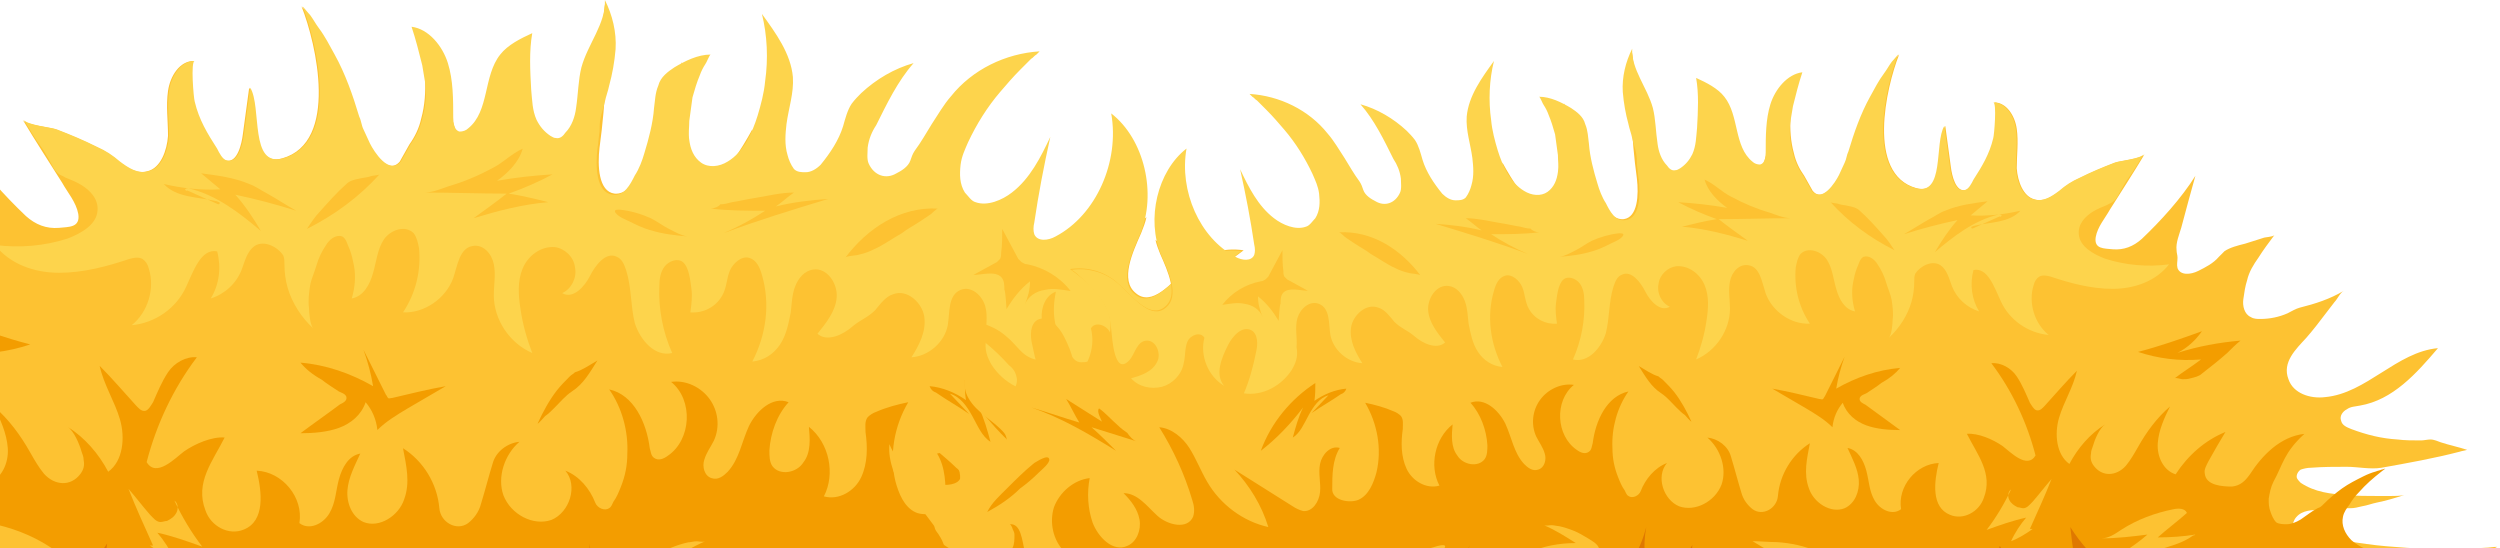 <svg width="374" height="82" viewBox="0 0 374 82" fill="none" xmlns="http://www.w3.org/2000/svg">
<g clip-path="url(#clip0_912_2308)">
<path d="M213.535 92.818C215.292 92.978 217.05 93.298 218.648 93.138C219.926 93.138 221.205 92.658 222.483 92.338C225.52 91.538 228.556 90.737 231.431 89.457C233.509 88.657 235.427 87.537 237.504 87.377C234.628 86.257 231.592 86.097 228.715 86.257C225.04 86.577 221.524 87.377 217.849 87.697C216.091 87.856 214.174 88.017 212.416 87.856C211.138 87.697 209.7 87.697 208.581 87.056C208.261 86.897 207.942 86.577 207.622 86.257C206.983 85.136 207.622 83.696 208.261 82.736C208.421 82.415 208.741 82.096 208.901 81.775C209.06 81.456 209.06 81.136 209.22 80.975C209.7 80.335 210.179 79.695 210.658 79.055C212.576 76.654 214.973 74.574 216.091 71.694C216.571 70.254 216.89 68.653 216.73 67.213C216.411 68.013 215.931 68.813 215.452 69.613C214.653 70.893 213.535 71.854 212.256 72.654C211.617 73.134 210.978 73.454 210.339 73.614C210.019 73.774 209.7 73.934 209.22 73.934C208.741 74.094 208.421 74.094 207.942 74.094C206.504 74.254 204.586 73.934 204.586 72.494C204.586 72.013 204.906 71.533 205.385 71.213C207.622 68.973 210.498 67.213 212.096 64.492C213.694 61.612 213.694 58.091 213.535 54.73C212.736 61.132 207.942 66.733 201.87 68.653C200.431 69.133 198.513 69.293 197.395 68.333C196.596 67.533 196.596 66.092 197.236 65.292C198.993 63.212 201.87 61.932 203.308 59.371C204.426 57.451 204.107 54.73 202.669 53.13C202.828 54.73 202.509 56.331 201.55 57.611C200.591 58.891 198.993 59.531 197.395 59.211C195.957 58.891 194.678 57.131 195.158 55.691C195.318 54.89 195.797 54.25 196.436 53.77C198.993 50.889 202.029 48.489 205.385 46.569C202.349 45.928 198.993 46.889 196.596 49.129C195.637 49.929 194.838 51.05 193.879 51.85C192.921 52.65 191.483 53.13 190.364 52.81C190.044 52.65 189.725 52.49 189.565 52.33C189.405 52.01 189.405 51.69 189.565 51.37C189.885 49.609 190.684 47.849 190.843 45.928C191.003 44.008 190.204 41.928 188.446 41.288C188.766 42.888 188.926 44.648 188.606 46.409C188.287 48.489 187.328 50.409 186.05 52.01C185.41 52.65 185.091 53.29 184.132 53.29C182.534 53.29 181.416 52.81 180.457 51.37C179.338 49.769 178.859 47.369 179.338 45.449C180.297 41.928 183.173 39.527 186.05 37.447C183.013 36.967 179.818 37.927 177.58 40.167C175.184 42.408 172.307 45.928 169.91 43.848C167.513 41.928 169.43 37.767 170.709 34.886C171.028 34.086 171.349 33.286 171.508 32.486C168.312 35.366 164.637 37.607 160.961 38.887C152.013 41.928 142.585 38.727 136.833 31.686C132.358 34.086 126.605 34.406 122.291 32.486C118.935 31.046 116.538 28.805 114.621 25.925C113.502 24.164 112.703 21.764 112.543 19.363C110.786 22.564 108.868 25.445 106.471 27.845C103.914 26.885 103.275 23.364 102.955 20.323C102.636 16.643 102.316 12.962 101.996 9.281C100.718 15.203 98.641 20.804 95.764 25.925C94.966 27.525 93.527 29.125 91.929 28.965C89.533 28.645 89.373 24.804 89.692 22.084C90.651 15.043 90.971 7.841 90.491 0.64C89.533 10.242 87.295 19.523 83.62 28.325C82.022 25.445 80.584 22.404 79.466 19.203C78.507 16.163 78.187 12.802 76.589 10.082C76.749 10.402 74.991 14.722 74.352 15.683C74.032 16.323 73.712 16.803 73.393 17.283C72.434 18.563 71.955 19.843 71.475 21.444C71.156 22.564 71.156 22.724 70.197 22.404C69.718 22.244 69.238 21.604 68.919 21.124C68.12 19.843 67.8 18.403 67.48 16.963C66.682 12.802 65.084 8.801 62.846 5.441C63.486 9.601 64.125 13.762 63.006 17.763C62.687 19.203 62.048 20.484 61.249 21.604C60.769 22.404 60.29 23.364 59.81 24.164C58.053 26.245 55.816 22.724 55.176 21.444C54.857 20.804 54.537 20.003 54.218 19.363C53.898 18.723 53.898 18.083 53.578 17.443C52.62 14.242 51.501 11.042 49.903 8.161C49.104 6.721 48.465 5.441 47.506 4.16C47.026 3.52 46.707 2.88 46.227 2.24C45.908 1.92 45.428 1.28 45.109 0.96C47.346 6.561 50.702 21.284 42.233 23.684C37.119 25.124 39.037 16.003 37.279 13.122C36.959 15.523 36.64 17.763 36.32 20.163C36.16 21.444 35.521 24.484 33.763 24.004C33.124 23.844 32.645 22.884 32.325 22.244C30.887 20.003 29.609 17.923 28.97 15.203C28.81 14.722 28.331 9.121 28.97 9.121C26.892 9.121 25.454 11.362 25.135 13.602C24.815 15.843 25.135 18.083 25.135 20.323C24.975 22.564 24.016 25.124 22.099 25.605C20.501 26.085 19.062 25.124 17.784 24.164C16.666 23.204 15.707 22.564 14.268 21.924C12.351 20.964 10.433 20.163 8.356 19.363C7.557 19.043 3.882 18.723 3.402 17.923C5.32 21.124 7.397 24.324 9.315 27.365C10.114 28.805 11.392 30.245 11.711 32.006C12.031 34.086 10.273 33.926 8.835 34.086C6.918 34.246 5.32 33.606 3.882 32.326C0.686 29.285 -2.83 25.445 -5.227 21.604C-4.428 24.484 -3.629 27.365 -2.83 30.405C-2.51 31.526 -1.871 32.966 -2.031 34.246C-2.031 34.726 -2.191 35.046 -2.191 35.526C-2.191 36.167 -2.031 36.647 -2.191 37.287C-2.67 38.567 -4.428 38.407 -5.706 37.767C-6.985 37.127 -8.263 36.487 -9.222 35.366C-9.541 35.046 -9.861 34.726 -10.181 34.406C-11.139 33.766 -12.418 33.446 -13.696 33.126C-14.655 32.806 -15.773 32.486 -16.732 32.166C-17.052 32.006 -18.33 32.006 -18.65 31.686C-17.691 32.966 -16.732 34.246 -15.933 35.526C-15.134 36.647 -14.335 37.927 -14.016 39.367C-13.696 40.328 -13.536 41.448 -13.377 42.568C-13.217 43.688 -13.536 45.128 -14.655 45.608C-15.134 45.928 -15.773 45.928 -16.253 45.928C-17.851 45.928 -19.449 45.608 -20.887 44.968C-21.526 44.648 -22.325 44.168 -22.964 44.008C-25.521 43.368 -28.078 42.568 -30.475 41.128C-29.835 41.448 -29.356 42.568 -28.877 43.048C-28.397 43.688 -27.758 44.488 -27.279 45.128C-26.32 46.409 -25.201 47.849 -24.083 49.129C-22.325 51.05 -19.928 53.29 -21.047 56.17C-21.846 58.571 -24.722 59.531 -27.279 59.211C-34.31 58.571 -39.423 51.53 -46.454 50.889C-42.779 55.21 -38.784 59.691 -33.191 60.651C-32.392 60.812 -31.593 60.812 -30.954 61.291C-30.315 61.612 -29.676 62.412 -29.995 63.212C-30.155 64.012 -30.954 64.332 -31.753 64.652C-34.31 65.612 -36.867 66.252 -39.583 66.413C-40.861 66.572 -42.14 66.572 -43.578 66.572C-44.057 66.572 -44.697 66.413 -45.176 66.413C-45.815 66.413 -46.454 66.733 -46.934 66.892C-48.372 67.373 -49.97 67.693 -51.408 68.173C-50.929 68.333 -50.609 68.333 -50.13 68.493C-45.815 69.613 -41.341 70.413 -36.867 71.213C-34.949 71.533 -32.872 71.054 -30.954 71.054C-28.877 71.054 -26.959 71.054 -24.882 71.213C-24.243 71.213 -23.603 71.374 -23.124 71.533C-22.645 71.854 -22.325 72.494 -22.485 72.974C-22.645 73.294 -22.964 73.614 -23.124 73.774C-25.521 75.375 -28.238 75.695 -31.114 75.854C-32.712 76.014 -34.31 76.014 -36.068 76.014C-36.867 76.014 -37.666 76.014 -38.465 76.014C-39.104 76.014 -40.062 76.014 -40.702 75.854C-39.264 76.335 -37.666 76.815 -36.068 77.135C-35.269 77.295 -34.469 77.615 -33.511 77.775C-32.872 77.935 -32.232 78.095 -31.593 78.095C-30.954 78.095 -30.475 78.095 -29.835 78.095C-28.397 78.255 -26.959 78.255 -25.521 78.415C-24.722 78.415 -23.923 78.575 -23.284 78.895C-22.645 79.215 -22.005 79.855 -21.846 80.655C-24.243 83.216 -27.758 83.056 -30.954 83.696C-32.073 83.856 -33.191 84.016 -34.31 84.176C-36.547 84.496 -38.784 84.656 -41.021 84.816C-45.495 85.136 -49.97 85.136 -54.444 84.816C-55.083 84.816 -55.882 84.656 -56.522 84.656C-50.609 88.177 -43.578 89.937 -36.547 89.457C-35.269 89.297 -33.99 89.297 -32.872 89.617C-31.753 90.097 -30.634 91.218 -30.954 92.497C-31.114 93.298 -31.913 93.938 -32.552 94.418C-33.83 95.218 -35.269 95.859 -36.707 96.178C-33.99 96.498 -31.274 96.018 -28.877 94.738C-27.918 94.258 -26.959 93.618 -25.841 93.618C-24.722 93.618 -23.603 94.418 -23.763 95.538C-23.923 96.339 -24.722 96.818 -25.521 97.299C-26.799 97.939 -28.078 98.419 -29.356 99.059C-30.315 99.379 -31.274 99.699 -31.913 100.499C-32.712 101.459 -33.83 102.1 -34.789 102.74C-35.428 103.06 -35.908 103.54 -36.547 103.86C-36.867 104.02 -37.825 104.82 -38.305 104.82C-33.191 105.621 -27.918 104.18 -23.763 101.139C-21.366 99.379 -19.449 97.299 -17.212 95.538C-16.253 94.738 -15.294 94.098 -14.335 93.458C-13.536 92.818 -12.098 92.658 -11.139 93.138C-9.861 93.778 -8.742 95.538 -9.222 96.979C-9.382 97.618 -9.861 98.099 -10.181 98.579C-10.66 99.379 -11.139 100.179 -11.459 101.139C-13.217 104.5 -15.454 107.381 -18.33 109.781C-12.418 108.981 -6.825 106.421 -2.191 102.42C0.686 100.019 3.402 96.818 6.918 94.898C7.877 94.418 8.995 93.938 10.114 93.938C11.552 93.938 12.831 94.738 13.47 96.178C13.949 97.299 13.309 98.579 12.831 99.699C12.031 102.42 10.273 105.14 7.557 106.58C11.711 107.22 15.227 103.38 18.423 100.179C19.062 99.539 19.702 98.739 20.501 98.099C21.14 97.618 22.099 96.498 22.898 96.339C23.057 96.979 24.336 96.818 24.815 96.979C25.934 97.299 26.253 98.579 26.253 99.699C26.253 102.1 25.934 104.66 25.135 107.061C26.892 106.421 27.691 104.5 28.49 102.9C29.289 101.3 30.727 99.539 32.645 99.699C34.243 99.859 35.202 101.459 35.841 102.9C36.48 104.34 36.959 105.94 38.398 106.9C38.398 104.02 38.398 101.3 38.398 98.419C38.398 98.099 38.398 97.618 38.877 97.459C39.196 97.299 39.516 97.459 39.676 97.618C44.95 101.139 49.264 106.26 51.98 112.182C53.578 111.062 53.738 108.821 53.259 107.061C52.779 105.3 51.821 103.54 51.66 101.78C51.501 99.859 52.62 97.779 54.377 97.618C55.496 97.618 57.094 98.259 58.212 98.579C58.532 98.739 58.852 98.899 59.171 99.219C61.089 100.819 62.527 102.74 63.645 104.98C63.805 101.939 63.805 98.899 63.965 95.859C66.202 93.938 69.238 94.738 71.635 96.339C73.872 98.099 75.63 100.499 77.707 102.42C81.703 105.94 87.295 107.381 92.249 105.94C89.852 104.82 88.254 102.9 87.136 100.659C86.656 99.699 86.177 98.579 86.656 97.618C87.136 96.659 88.254 96.178 89.213 96.178C92.249 96.018 94.806 96.339 98.002 97.138C100.079 97.618 102.316 98.579 103.435 100.659C104.553 102.74 103.435 106.26 101.357 106.1C103.275 108.661 107.11 106.741 109.027 104.18C110.945 101.62 112.543 98.259 115.579 97.618C122.451 96.178 125.327 110.581 132.198 109.941C131.559 108.341 130.92 106.741 130.6 105.14C130.44 104.34 130.28 103.54 130.121 102.74C129.961 102.259 129.641 101.939 129.801 101.459C130.121 99.379 133.476 99.379 134.755 100.179C135.394 100.659 135.873 101.3 136.512 101.78C137.951 103.06 139.869 104.02 141.626 104.98C144.343 106.58 147.219 107.861 150.255 109.141C149.456 108.821 148.497 106.421 148.178 105.621C147.539 104.18 146.9 102.74 146.42 101.3C146.101 100.339 144.822 97.618 146.26 97.618C147.379 97.459 149.456 99.699 150.415 100.339C154.09 102.74 157.766 103.06 161.76 103.7C165.117 104.18 168.631 104.66 171.988 105.14C172.787 102.259 168.472 100.819 167.992 97.939C167.673 95.538 170.39 93.618 172.467 94.258C174.225 94.738 175.823 95.859 176.462 97.618C176.941 98.579 177.421 99.379 178.22 100.179C180.137 101.939 182.374 103.38 184.931 104.18C187.647 104.98 190.364 105.14 193.24 105.3C194.998 105.46 196.756 105.46 198.513 105.621C196.596 105.14 194.678 104.02 193.4 102.42C192.761 101.78 192.281 100.98 192.122 100.179C191.962 99.219 192.601 96.979 193.879 96.498C194.998 96.018 196.596 96.178 197.874 96.498C199.473 96.979 200.911 97.618 202.348 98.259C203.148 98.579 204.107 98.899 205.065 99.219C205.705 99.379 206.184 99.859 206.823 100.019C208.741 100.659 210.658 100.98 212.576 101.62C213.854 101.939 215.292 102.259 216.571 102.42C218.968 102.579 221.364 101.779 223.442 100.339C221.844 100.98 220.086 100.179 218.648 99.379C217.05 98.579 215.452 97.618 213.854 96.818C213.055 96.339 210.339 95.539 210.339 94.258C210.339 92.338 212.416 92.818 213.535 92.818Z" fill="#FDC232"/>
<path d="M148.339 54.571C150.097 57.291 153.293 59.052 156.489 58.572C155.53 56.331 154.891 53.931 154.411 51.53C154.092 50.25 154.092 48.49 155.21 47.849C156.808 47.049 158.406 48.81 159.205 50.41C160.324 52.65 161.442 55.371 159.844 57.291C162.561 55.691 163.999 52.17 163.2 49.13C163.839 48.009 165.597 48.65 166.076 49.77C166.556 50.89 166.396 52.17 166.716 53.45C167.035 55.371 168.634 56.971 170.391 57.451C172.309 57.931 174.386 57.451 175.664 56.011C173.907 55.531 171.989 54.891 171.19 53.13C170.551 51.85 171.35 49.61 172.947 49.61C174.706 49.61 175.025 52.01 175.984 52.97C178.541 55.691 178.86 49.13 179.02 47.849C179.18 45.609 179.819 43.689 181.257 41.928C181.896 41.128 182.695 40.328 183.494 39.528C183.814 39.208 185.572 37.447 185.891 37.607C182.855 37.127 179.659 38.087 177.422 40.328C175.025 42.568 172.148 46.089 169.752 44.009C167.355 42.088 169.272 37.928 170.551 35.047C173.108 28.966 171.19 20.804 166.236 16.963C167.514 24.165 163.999 32.166 157.927 35.367C156.808 36.007 155.21 36.167 154.731 35.047C154.571 34.567 154.571 33.927 154.731 33.286C155.37 28.966 156.169 24.805 157.128 20.484C155.69 23.525 154.092 26.725 151.375 28.806C149.937 29.926 147.7 30.886 145.942 30.246C145.303 30.086 144.824 29.286 144.344 28.806C143.545 27.525 143.545 26.085 143.705 24.645C143.864 23.365 144.344 22.404 144.824 21.284C146.102 18.564 147.7 16.003 149.618 13.763C150.576 12.643 151.535 11.522 152.654 10.402C153.133 9.922 153.772 9.282 154.252 8.802C154.571 8.642 154.731 8.322 155.051 8.162C155.21 8.002 155.53 7.681 155.53 7.681C150.417 8.002 145.463 10.402 142.267 14.403C141.148 15.683 140.35 17.123 139.39 18.564C138.591 19.844 137.792 21.284 136.834 22.564C136.514 23.044 136.354 23.525 136.194 24.005C135.875 24.965 134.756 25.605 134.117 25.925C132.519 26.885 130.761 26.245 129.962 24.485C129.643 23.845 129.803 22.724 129.803 22.084C129.962 20.804 130.442 19.684 131.081 18.724C132.679 15.523 134.277 12.162 136.674 9.442C133.797 10.242 131.081 11.842 128.844 13.923C128.364 14.403 127.885 14.883 127.406 15.523C126.767 16.483 126.447 17.764 126.127 18.884C125.488 20.964 124.21 22.884 122.772 24.645C122.133 25.285 121.334 25.765 120.535 25.765C119.895 25.765 119.256 25.765 118.777 25.285C118.297 24.645 117.978 23.845 117.818 23.205C117.339 21.604 117.499 20.004 117.658 18.564C117.978 16.163 118.777 13.923 118.617 11.522C118.297 8.002 116.06 4.961 113.983 2.08C114.782 5.281 114.942 8.802 114.462 12.162C114.303 13.923 113.823 15.683 113.344 17.283C112.544 19.844 111.267 22.724 108.87 24.165C107.591 24.965 105.993 25.125 104.874 24.325C103.756 23.525 103.276 22.244 103.117 20.964C102.957 20.004 103.117 19.044 103.117 18.084C103.276 16.963 103.436 15.683 103.596 14.563C103.916 13.443 104.235 12.322 104.715 11.202C104.874 10.722 105.194 10.082 105.513 9.602C105.673 9.442 106.153 8.162 106.312 8.162C104.395 8.162 102.477 9.122 100.879 10.082C99.921 10.722 98.802 11.522 98.483 12.803C98.003 13.923 98.003 15.043 97.843 16.163C97.684 18.404 97.044 20.804 96.405 22.884C96.086 24.005 95.606 25.285 94.967 26.245C94.328 27.525 93.369 29.446 91.611 29.126C89.215 28.806 89.055 24.965 89.374 22.244C89.534 21.444 89.534 20.644 89.694 19.684C89.694 19.044 89.694 18.404 89.854 17.603C90.013 16.803 90.333 16.003 90.493 15.203C90.653 14.403 90.972 13.603 91.132 12.803C91.611 11.042 91.931 9.282 92.091 7.361C92.251 4.801 91.611 2.24 90.493 0C90.653 3.521 87.936 6.561 86.977 10.082C86.498 12.002 86.498 14.083 86.178 16.163C86.019 17.444 85.539 18.884 84.58 19.844C84.26 20.324 83.782 20.804 83.142 20.644C82.823 20.644 82.662 20.484 82.343 20.324C81.385 19.684 80.745 18.884 80.266 17.924C79.626 16.483 79.626 15.043 79.467 13.443C79.307 10.562 79.147 7.681 79.626 4.961C77.869 5.761 75.951 6.721 74.833 8.162C72.276 11.362 73.235 16.643 70.039 19.204C69.719 19.524 69.24 19.684 68.76 19.684C67.961 19.524 67.802 18.404 67.802 17.603C67.802 14.883 67.802 12.002 67.003 9.442C66.204 6.881 64.126 4.321 61.57 4.001C62.209 5.921 62.688 7.842 63.168 9.762C63.327 10.722 63.487 11.682 63.647 12.643C63.807 14.403 63.647 16.003 63.168 17.764C62.848 19.204 62.209 20.484 61.41 21.604C60.93 22.404 60.451 23.365 59.972 24.165C58.214 26.245 55.977 22.724 55.338 21.444C55.018 20.804 54.699 20.004 54.379 19.364C54.059 18.724 54.059 18.084 53.74 17.444C52.781 14.243 51.662 11.042 50.065 8.162C49.266 6.721 48.626 5.441 47.667 4.161C47.188 3.521 46.868 2.881 46.389 2.24C46.069 1.92 45.59 1.28 45.27 0.96C47.507 6.561 50.863 21.284 42.394 23.685C37.281 25.125 39.198 16.003 37.44 13.123C37.121 15.523 36.801 17.764 36.482 20.164C36.322 21.444 35.683 24.485 33.925 24.005C33.286 23.845 32.806 22.884 32.487 22.244C31.049 20.004 29.77 17.924 29.131 15.203C28.971 14.723 28.492 9.122 29.131 9.122C27.054 9.122 25.616 11.362 25.296 13.603C24.976 15.843 25.296 18.084 25.296 20.324C25.136 22.564 24.177 25.125 22.259 25.605C20.662 26.085 19.224 25.125 17.945 24.165C16.826 23.204 15.868 22.564 14.429 21.924C12.512 20.964 10.594 20.164 8.517 19.364C7.718 19.044 4.043 18.724 3.563 17.924C4.363 19.204 5.161 20.644 6.12 21.924C6.6 22.564 6.919 23.205 7.399 24.005C7.718 24.485 8.038 25.445 8.677 25.925C8.997 26.245 9.316 26.245 9.795 26.565C10.594 26.885 11.393 27.205 12.192 27.686C13.471 28.486 14.749 29.766 14.589 31.526C14.429 33.607 12.192 34.887 10.115 35.687C6.6 36.807 2.924 37.127 -0.751 36.647C1.486 39.528 5.161 40.808 8.837 40.808C12.512 40.808 16.027 39.848 19.384 38.728C20.023 38.568 20.662 38.407 21.301 38.728C21.781 39.048 22.1 39.528 22.259 40.168C23.219 43.209 22.1 46.729 19.703 48.65C23.219 48.33 26.415 46.089 27.853 42.888C28.971 40.488 30.09 37.127 32.487 37.607C33.126 40.008 32.806 42.568 31.528 44.649C33.605 44.009 35.363 42.408 36.162 40.328C36.641 39.048 36.961 37.607 38.079 36.807C39.518 35.847 41.595 36.967 42.394 38.248C42.554 38.728 42.554 39.048 42.554 39.528C42.554 40.808 42.713 41.928 43.033 43.048C43.672 45.289 45.11 47.529 46.868 49.13C46.389 48.65 46.229 46.729 46.229 46.089C46.069 44.969 46.229 43.849 46.389 42.728C46.549 41.768 47.028 40.808 47.348 39.688C47.667 38.568 48.146 37.607 48.786 36.647C49.266 35.847 50.224 35.047 51.183 35.367C51.822 35.687 51.982 36.647 52.302 37.287C52.621 38.087 52.781 38.888 52.941 39.688C53.26 41.288 53.101 43.048 52.621 44.649C54.379 44.329 55.338 42.568 55.817 40.808C56.296 39.208 56.456 37.287 57.415 35.847C58.374 34.407 60.611 33.607 61.889 34.887C62.369 35.527 62.528 36.327 62.688 37.127C63.008 40.488 62.209 43.849 60.291 46.729C63.487 46.889 66.683 44.649 67.802 41.608C68.441 39.688 68.76 37.127 70.678 36.807C72.276 36.487 73.554 37.928 73.874 39.528C74.193 41.128 73.874 42.568 73.874 44.169C73.874 47.849 76.271 51.37 79.626 52.81C78.827 50.73 78.189 48.489 77.869 46.249C77.549 44.169 77.389 42.088 78.189 40.168C78.987 38.248 80.905 36.807 82.983 36.967C84.421 37.127 85.859 38.407 86.019 40.008C86.338 41.448 85.539 43.209 84.101 43.849C85.699 44.809 87.457 42.888 88.256 41.288C89.055 39.688 90.653 37.607 92.251 38.407C93.05 38.728 93.369 39.528 93.689 40.488C94.488 43.048 94.328 45.769 94.967 48.33C95.766 50.89 98.003 53.45 100.56 52.81C99.122 49.61 98.483 46.089 98.642 42.728C98.642 41.768 98.802 40.648 99.441 39.848C100.08 39.048 101.359 38.568 102.158 39.208C103.117 40.008 103.276 42.088 103.436 43.209C103.596 44.329 103.436 45.609 103.276 46.729C105.194 46.889 107.111 45.929 108.07 44.169C108.709 43.048 108.709 41.608 109.189 40.488C109.669 39.368 110.946 38.248 112.066 38.568C113.184 38.888 113.663 40.008 113.983 41.128C115.261 45.449 114.622 50.09 112.544 54.091C114.303 53.931 115.741 52.97 116.7 51.53C117.658 50.09 117.978 48.33 118.297 46.729C118.457 45.449 118.457 44.169 118.937 42.888C119.416 41.608 120.375 40.488 121.653 40.328C123.73 40.008 125.328 42.408 125.169 44.489C125.009 46.569 123.571 48.33 122.292 49.93C123.73 51.21 126.127 50.09 127.566 48.81C128.684 47.849 129.803 47.529 130.921 46.409C131.72 45.449 132.519 44.329 133.638 44.009C135.715 43.209 137.952 45.289 138.272 47.369C138.591 49.61 137.473 51.69 136.354 53.45C138.911 53.291 141.308 51.21 141.788 48.65C142.107 46.729 141.788 44.169 143.705 43.368C145.303 42.728 146.901 44.169 147.38 45.769C147.86 47.369 147.38 49.13 147.54 50.73C147.221 52.33 147.7 53.45 148.339 54.571Z" fill="#FDD44C"/>
<path d="M213.535 92.819C215.293 92.978 217.051 93.299 218.649 93.139C219.927 93.139 221.206 92.659 222.484 92.339C225.52 91.538 228.556 90.738 231.433 89.458C233.51 88.658 235.427 87.537 237.505 87.378C234.628 86.258 231.592 86.097 228.716 86.258C225.36 86.417 222.165 87.217 218.809 87.537C218.649 87.537 218.33 87.537 218.17 87.698C218.009 87.858 218.009 87.858 217.85 88.018C217.531 88.018 217.21 87.858 217.21 87.537C217.051 87.058 217.531 86.578 217.85 86.258C218.489 85.457 219.128 84.817 219.927 84.017C218.489 84.817 216.891 85.457 215.293 86.097C214.335 86.417 212.897 86.578 212.736 85.617C212.576 84.977 213.056 84.177 213.695 83.857C216.252 81.776 219.128 80.176 222.324 79.056C220.247 78.896 218.17 79.056 216.092 79.536C214.814 79.856 213.695 80.336 212.576 80.976C210.02 82.417 207.783 84.337 205.066 85.777C203.788 86.417 202.509 87.058 201.071 87.378C200.752 87.378 200.272 87.537 199.953 87.537C199.633 87.698 199.314 87.698 198.994 87.698C197.556 87.378 196.437 86.258 195.798 84.817C195.478 84.177 195.479 83.377 195.479 82.576C195.479 82.257 195.638 81.937 195.798 81.617C195.798 81.456 196.118 80.817 196.277 80.817C194.36 80.656 194.2 83.537 193.721 85.457C193.082 88.498 189.566 90.579 186.53 89.778C186.051 89.618 185.571 89.458 185.411 88.978C184.613 87.858 186.051 86.417 187.009 85.457C188.927 83.537 189.566 80.496 188.767 77.936C187.808 75.375 185.411 73.295 182.694 72.975C183.174 75.535 183.015 78.096 182.215 80.496C181.256 83.057 178.7 85.617 176.303 84.497C174.705 83.857 173.906 81.776 174.225 80.016C174.545 78.256 175.664 76.816 176.942 75.535C174.545 75.535 172.947 77.776 171.189 79.376C169.432 80.976 166.076 81.776 165.117 79.536C164.798 78.576 164.957 77.616 165.277 76.655C166.555 72.335 168.473 68.174 170.87 64.333C168.792 64.493 166.875 66.094 165.756 67.854C164.638 69.614 163.839 71.694 162.72 73.615C160.483 77.455 156.648 80.336 152.333 81.296C153.452 77.616 155.53 74.255 158.086 71.535C154.731 73.615 151.534 75.695 148.179 77.776C147.699 78.096 147.06 78.416 146.421 78.576C144.823 78.736 143.704 76.976 143.545 75.375C143.385 73.775 143.864 72.175 143.545 70.574C143.225 68.974 141.787 67.373 140.189 67.854C141.467 69.934 141.467 72.495 141.467 74.735C141.627 76.816 138.431 77.296 136.993 76.655C135.235 75.856 134.436 73.775 133.957 72.014C132.998 68.014 133.797 63.693 135.874 60.172C134.276 60.492 132.519 60.972 131.081 61.612C130.601 61.773 130.122 62.093 129.802 62.413C129.323 63.053 129.483 63.853 129.483 64.653C129.802 66.894 129.802 69.294 128.843 71.374C127.885 73.455 125.488 74.895 123.251 74.255C125.008 70.894 124.05 66.253 121.013 63.853C121.173 65.613 121.333 67.694 120.214 69.134C119.255 70.734 116.699 71.214 115.58 69.774C115.101 69.134 115.101 68.174 115.101 67.373C115.261 64.813 116.219 62.093 117.977 60.172C115.58 59.212 113.183 61.453 112.065 63.693C110.946 66.094 110.626 68.654 108.869 70.574C108.23 71.214 107.431 71.855 106.472 71.535C105.353 71.214 105.034 69.774 105.353 68.814C105.673 67.694 106.312 66.894 106.791 65.933C107.75 63.853 107.431 61.453 106.152 59.692C104.874 57.932 102.637 56.812 100.4 57.132C103.755 59.852 103.436 65.773 99.92 68.174C99.281 68.654 98.482 68.974 97.843 68.494C97.364 68.174 97.364 67.534 97.204 67.053C96.724 63.213 94.806 59.052 91.132 58.252C93.049 60.972 94.007 64.493 93.848 67.854C93.848 69.614 93.528 71.214 92.889 72.814C92.57 73.615 92.25 74.415 91.77 75.055C91.611 75.375 91.451 75.856 91.132 76.015C90.492 76.496 89.373 76.015 89.054 75.215C88.255 73.135 86.657 71.214 84.58 70.415C86.497 72.655 85.219 76.655 82.502 77.776C79.786 78.736 76.43 76.976 75.312 74.095C74.353 71.374 75.471 68.014 77.708 66.094C75.951 66.253 74.193 67.534 73.714 69.294C73.074 71.374 72.595 73.295 71.956 75.375C71.636 76.655 70.837 77.616 70.038 78.256C68.281 79.536 65.883 78.096 65.724 76.015C65.404 72.335 63.327 68.974 60.29 67.053C60.77 69.614 61.409 72.175 60.45 74.735C59.651 77.135 56.775 79.056 54.378 78.096C52.62 77.296 51.821 75.215 51.981 73.295C52.141 71.374 53.1 69.614 53.899 67.854C52.141 68.174 51.182 69.934 50.703 71.694C50.223 73.455 50.223 75.215 49.265 76.816C48.306 78.416 46.229 79.376 44.79 78.256C45.43 74.415 42.234 70.574 38.399 70.415C39.198 73.615 39.677 77.936 36.481 79.216C34.244 80.176 31.527 78.736 30.729 76.335C29.131 72.175 31.847 68.974 33.605 65.453C31.687 65.293 29.131 66.414 27.532 67.534C26.254 68.494 23.378 71.535 21.939 69.134C23.378 63.533 25.934 58.092 29.45 53.451C27.852 53.291 26.094 54.251 25.135 55.691C24.177 57.132 23.537 58.732 22.898 60.172C22.579 60.652 22.259 61.292 21.78 61.453C21.14 61.612 20.661 60.972 20.341 60.652C18.584 58.732 16.826 56.652 14.908 54.731C15.548 57.612 17.146 60.012 17.945 62.733C18.744 65.453 18.424 68.974 16.187 70.574C14.749 67.854 12.671 65.453 10.115 63.853C11.073 64.493 11.872 66.414 12.192 67.534C12.352 68.014 12.512 68.334 12.512 68.814C12.671 69.614 12.512 70.254 12.032 70.894C10.594 72.814 8.197 72.655 6.599 70.894C5.8 69.934 5.161 68.814 4.522 67.694C3.083 65.133 1.326 62.733 -0.911 60.812C0.047 62.733 1.006 64.813 1.166 67.053C1.326 69.294 0.207 71.694 -1.87 72.335C-3.948 69.134 -6.824 66.573 -10.339 65.133C-9.381 66.734 -8.422 68.334 -7.463 70.094C-7.143 70.734 -6.664 71.535 -6.824 72.175C-6.984 74.255 -9.86 74.415 -11.458 74.415C-12.896 74.255 -13.695 73.455 -14.494 72.335C-16.572 69.134 -19.608 65.933 -23.762 65.453C-20.247 68.654 -20.087 70.734 -18.489 73.615C-18.01 74.575 -17.85 75.535 -17.69 76.496C-17.69 77.296 -17.69 77.936 -18.01 78.736C-18.169 79.216 -18.489 80.016 -18.968 80.496C-19.448 80.817 -20.247 80.817 -20.726 80.817C-21.525 80.817 -22.324 80.496 -23.123 80.016C-24.082 79.376 -25.041 78.576 -26 78.096C-26.479 77.936 -26.639 77.776 -26.958 77.455C-27.917 76.496 -29.036 75.535 -30.154 74.735C-31.273 73.935 -32.551 73.295 -33.83 72.655C-34.469 72.335 -35.268 72.014 -35.907 71.855C-36.227 71.694 -36.546 71.694 -36.866 71.535C-37.025 71.535 -37.345 71.374 -37.505 71.374C-37.345 71.535 -37.025 71.694 -36.866 71.855C-35.428 72.975 -34.149 74.095 -33.031 75.375C-32.391 76.015 -31.912 76.655 -31.433 77.455C-30.953 78.096 -30.474 78.736 -30.314 79.536C-29.994 80.976 -30.634 82.417 -31.752 83.537C-32.871 84.497 -34.149 85.137 -35.587 85.457C-36.227 85.617 -36.866 85.777 -37.505 85.777C-38.623 85.777 -39.742 85.617 -40.861 85.617C-42.618 85.617 -44.376 85.777 -46.294 85.777C-49.17 85.777 -52.046 85.777 -54.923 85.617C-55.562 85.617 -56.361 85.457 -57 85.457C-51.087 88.978 -44.056 90.738 -37.025 90.258C-35.747 90.098 -34.469 90.098 -33.35 90.418C-32.231 90.898 -31.113 92.019 -31.433 93.299C-31.592 94.099 -32.391 94.739 -33.031 95.219C-34.309 96.02 -35.747 96.659 -37.185 96.979C-34.469 97.299 -31.752 96.819 -29.355 95.539C-28.396 95.059 -27.438 94.419 -26.319 94.419C-25.201 94.419 -24.082 95.219 -24.242 96.34C-24.401 97.14 -25.201 97.619 -26 98.1C-27.278 98.74 -28.556 99.38 -29.835 99.86C-30.793 100.18 -32.072 101.14 -32.871 101.781C-33.67 102.421 -34.469 103.06 -35.268 103.541C-35.907 103.861 -36.386 104.341 -37.025 104.661C-37.345 104.821 -38.304 105.621 -38.783 105.621C-33.67 106.422 -28.396 104.981 -24.242 101.94C-21.845 100.18 -19.927 98.1 -17.69 96.34C-16.731 95.539 -15.773 94.899 -14.814 94.259C-14.015 93.619 -12.577 93.459 -11.618 93.939C-10.339 94.579 -9.221 96.34 -9.7 97.78C-9.86 98.419 -10.339 98.9 -10.659 99.38C-11.138 100.18 -11.618 100.98 -11.937 101.94C-13.695 105.301 -15.932 108.182 -18.809 110.582C-12.896 109.782 -7.303 107.222 -2.669 103.221C0.207 100.82 2.924 97.619 6.439 95.699C7.398 95.219 8.517 94.739 9.635 94.739C11.073 94.739 12.352 95.539 12.991 96.979C13.47 98.1 12.831 99.38 12.352 100.5C11.553 103.221 9.795 105.941 7.078 107.381C11.233 108.022 14.749 104.181 17.945 100.98C18.584 100.34 19.223 99.54 20.022 98.9C20.661 98.419 21.62 97.299 22.419 97.14C22.579 97.78 23.857 97.619 24.336 97.78C25.455 98.1 25.774 99.38 25.774 100.5C25.774 102.901 25.455 105.461 24.656 107.862C26.414 107.222 27.213 105.301 28.012 103.701C28.811 102.101 30.249 100.34 32.166 100.5C33.764 100.66 34.723 102.26 35.363 103.701C36.002 105.141 36.481 106.741 37.919 107.701C37.919 104.821 37.919 102.101 37.919 99.22C37.919 98.9 37.919 98.419 38.399 98.26C38.718 98.1 39.038 98.26 39.198 98.419C44.471 101.94 48.785 107.061 51.502 112.983C53.1 111.863 53.259 109.622 52.78 107.862C52.301 106.102 51.342 104.341 51.182 102.581C51.022 100.66 52.141 98.58 53.899 98.419C55.017 98.419 56.296 98.9 57.414 99.22C57.734 99.38 58.373 99.7 58.533 99.86C60.45 101.461 61.888 103.381 63.007 105.621C63.167 102.581 63.167 99.54 63.327 96.499C65.564 94.579 68.6 95.379 70.997 96.979C73.234 98.74 74.992 101.14 77.069 103.06C81.064 106.581 86.657 108.022 91.611 106.581C89.214 105.461 87.616 103.541 86.497 101.3C86.018 100.34 85.538 99.22 86.018 98.26C86.497 97.299 87.616 96.819 88.574 96.819C91.611 96.659 94.168 96.979 97.364 97.78C99.441 98.26 101.678 99.22 102.797 101.3C103.915 103.381 102.797 106.902 100.719 106.741C102.637 109.302 106.472 107.381 108.389 104.821C110.307 102.26 111.905 98.9 114.941 98.26C121.813 96.82 124.688 111.222 131.56 110.582C130.921 108.982 130.282 107.381 129.962 105.781C129.802 104.981 129.642 104.181 129.483 103.381C129.323 102.901 129.003 102.581 129.163 102.101C129.483 100.02 132.838 100.02 134.117 100.82C134.756 101.3 135.235 101.94 135.874 102.421C137.313 103.701 139.23 104.661 140.988 105.621C143.704 107.222 146.581 108.501 149.617 109.782C148.818 109.462 147.859 107.061 147.539 106.261C146.9 104.821 146.261 103.381 145.782 101.94C145.462 100.98 144.184 98.26 145.622 98.26C146.74 98.1 148.818 100.34 149.776 100.98C155.849 104.981 161.761 103.381 169.751 106.261C170.39 105.941 170.71 105.781 171.349 105.461C171.829 102.74 167.834 101.3 167.354 98.419C167.035 96.02 169.751 94.099 171.829 94.739C173.586 95.219 175.184 96.34 175.823 98.1C176.622 100.18 177.741 101.14 181.256 103.221C182.215 103.861 183.334 104.341 184.452 104.661C187.009 105.461 189.726 105.621 192.442 105.781C194.2 105.941 195.958 105.941 197.716 106.102C195.798 105.621 193.881 104.501 192.602 102.901C191.963 102.26 191.484 101.461 191.324 100.66C191.164 99.7 191.803 97.46 193.082 96.979C194.2 96.499 195.798 96.659 197.076 96.979C198.674 97.46 200.113 98.1 201.551 98.74C202.35 99.06 203.308 99.38 204.267 99.7C204.906 99.86 205.386 100.34 206.025 100.5C207.942 101.14 209.86 101.461 211.777 102.101C213.056 102.421 214.494 102.74 215.772 102.901C218.17 103.06 220.567 102.26 222.644 100.82C221.046 101.461 219.288 100.66 217.85 99.86C216.252 99.06 214.654 98.1 213.056 97.299C212.257 96.819 209.54 96.02 209.54 94.739C210.339 92.339 212.417 92.819 213.535 92.819Z" fill="#F39D00"/>
<path d="M218.329 99.059C217.69 98.739 217.211 98.259 216.572 98.099C215.773 97.779 214.814 97.939 214.175 97.939C213.216 98.099 212.257 98.099 211.299 97.939C209.541 97.779 207.783 97.299 206.185 96.499C205.866 96.339 205.386 96.019 205.226 95.699C204.907 95.219 204.907 94.418 205.067 93.778C205.226 92.818 205.866 91.858 206.665 91.058C205.706 91.537 204.747 92.018 203.628 92.338C202.67 92.658 201.71 92.818 200.752 93.138C200.112 93.298 199.634 93.778 198.994 93.778C198.674 93.778 198.195 93.618 197.875 93.458C196.757 92.978 195.798 90.578 197.556 90.097C194.2 90.898 191.803 94.899 188.448 94.258C186.21 93.938 184.772 91.698 183.814 89.617C184.293 91.698 182.695 93.938 180.618 94.098C179.339 94.258 178.061 93.458 177.262 92.338C176.942 91.858 176.623 91.058 176.623 90.417C176.783 89.297 177.582 86.737 179.02 86.737C177.262 86.897 175.664 87.537 174.226 88.497C172.627 89.617 171.189 92.338 169.112 92.178C166.236 91.858 166.396 86.577 163.519 86.257C165.117 88.177 164.478 91.378 162.56 93.138C160.643 94.899 157.926 95.378 155.37 95.219C154.571 95.219 153.772 95.058 153.133 94.738C151.854 94.098 151.375 92.338 151.535 90.898C151.694 89.457 152.653 88.177 153.452 86.897C151.535 88.817 149.617 90.737 147.7 92.658C147.22 93.138 146.581 93.778 145.782 94.098C144.184 94.578 142.586 93.458 141.947 92.018C141.307 90.578 141.468 88.817 141.468 87.217C141.307 89.137 141.307 91.218 140.349 92.818C139.55 94.578 137.792 96.019 135.874 95.858C134.276 95.699 132.838 94.418 132.039 92.978C131.24 91.537 131.081 89.778 130.761 88.177C130.761 89.617 130.282 90.898 129.483 92.178C129.163 92.818 128.684 93.298 128.204 93.778C127.565 94.418 127.086 94.418 126.287 94.578C124.849 94.738 123.251 94.899 121.972 94.098C120.854 93.298 120.534 92.018 120.055 90.737C119.416 88.657 118.776 86.416 118.137 84.336C118.776 87.057 117.658 90.258 115.581 92.018C114.462 92.978 113.023 93.618 111.586 93.778C110.467 93.938 108.869 94.098 108.389 92.658C108.23 92.018 108.23 91.378 108.389 90.737C108.549 89.617 108.709 88.177 109.349 87.217C106.312 92.178 99.121 93.778 94.327 90.737C90.972 88.657 89.054 84.976 88.096 81.296C88.735 84.656 88.415 88.337 86.977 91.537C86.018 93.618 83.781 95.858 81.704 94.738C82.663 91.218 82.183 87.377 80.266 84.336C80.585 86.897 79.466 89.617 77.389 91.218C75.632 92.658 72.915 93.138 70.997 92.018C69.08 90.737 68.6 87.537 70.358 86.096C68.281 87.857 66.203 89.617 64.286 91.218C63.487 91.858 62.688 92.498 61.729 92.818C58.853 93.938 55.976 91.698 53.58 89.617C53.899 90.417 53.899 91.378 53.739 92.338C53.419 94.258 51.182 95.858 49.105 95.058C47.507 94.418 47.028 92.338 46.229 90.737C45.27 88.497 43.832 86.737 41.914 85.296C43.352 86.897 42.873 89.617 41.275 90.898C39.677 92.178 37.28 92.338 35.203 91.698C31.847 90.737 28.971 87.857 28.012 84.496C26.734 86.737 25.455 88.977 23.378 90.737C21.3 92.338 18.584 93.138 16.187 92.338C15.707 92.178 15.229 91.858 15.068 91.537C14.908 91.218 14.908 90.737 14.908 90.258C15.229 87.217 15.707 84.336 16.027 81.296C12.512 86.897 7.079 91.218 0.847 93.458C0.367 93.618 -0.112 93.778 -0.592 93.618C-1.231 93.458 -1.55 92.818 -1.87 92.178C-2.829 90.258 -3.947 88.337 -4.906 86.416C-3.947 88.017 -6.025 90.097 -7.942 89.937C-9.86 89.778 -11.458 88.337 -13.056 87.377C-15.453 85.937 -18.489 85.137 -21.365 85.137C-20.886 86.257 -19.767 86.737 -18.968 87.537C-18.169 88.337 -17.37 89.617 -18.009 90.578C-18.489 91.378 -19.607 91.378 -20.406 91.378C-23.922 91.378 -27.437 90.898 -30.793 90.097C-29.035 91.058 -27.437 92.178 -25.84 93.298C-25.2 93.778 -24.401 94.258 -23.762 94.738C-22.484 95.699 -24.082 96.979 -25.041 97.299C-26.319 97.939 -27.597 98.419 -28.876 99.059C-29.834 99.379 -31.113 100.34 -31.912 100.98C-32.711 101.619 -33.51 102.26 -34.309 102.74C-34.948 103.06 -35.427 103.54 -36.066 103.86C-36.386 104.02 -37.345 104.82 -37.824 104.82C-32.711 105.62 -27.437 104.18 -23.283 101.14C-20.886 99.379 -18.968 97.299 -16.731 95.538C-15.772 94.738 -14.813 94.098 -13.855 93.458C-13.056 92.818 -11.618 92.658 -10.659 93.138C-9.38 93.778 -8.262 95.538 -8.741 96.979C-8.901 97.619 -9.38 98.099 -9.7 98.579C-10.18 99.379 -10.659 100.179 -10.978 101.14C-12.736 104.5 -14.973 107.381 -17.85 109.781C-11.937 108.981 -6.344 106.421 -1.71 102.42C1.166 100.019 3.883 96.819 7.398 94.899C8.357 94.418 9.475 93.938 10.594 93.938C12.032 93.938 13.311 94.738 13.95 96.178C14.43 97.299 13.79 98.579 13.311 99.699C12.512 102.42 10.754 105.14 8.037 106.581C12.192 107.221 15.707 103.38 18.904 100.179C19.542 99.54 20.182 98.739 20.981 98.099C21.62 97.619 24.017 96.339 25.296 97.139C26.254 97.619 26.734 98.739 26.734 99.859C26.734 102.26 26.414 104.82 25.615 107.221C27.373 106.581 28.172 104.66 28.971 103.06C29.77 101.46 31.208 99.699 33.125 99.859C34.723 100.019 35.682 101.619 36.321 103.06C36.96 104.5 37.44 106.101 38.878 107.061C38.878 104.18 38.878 101.46 38.878 98.579C38.878 98.259 38.878 97.779 39.357 97.619C39.677 97.459 39.997 97.619 40.156 97.779C45.43 101.3 49.745 106.421 52.46 112.342C54.059 111.222 54.219 108.981 53.739 107.221C53.26 105.46 52.301 103.7 52.141 101.939C51.982 100.019 53.1 97.939 54.858 97.779C55.976 97.779 57.255 98.259 58.373 98.579C58.693 98.739 59.332 99.059 59.492 99.219C61.409 100.819 62.848 102.74 63.966 104.981C64.126 101.939 64.126 98.899 64.286 95.858C66.523 93.938 69.559 94.738 71.956 96.339C74.193 98.099 75.951 100.499 78.028 102.42C82.023 105.94 87.616 107.381 92.57 105.94C90.173 104.82 88.575 102.9 87.456 100.66C86.977 99.699 86.498 98.579 86.977 97.619C87.456 96.659 88.575 96.178 89.534 96.178C92.57 96.019 95.126 96.339 98.322 97.139C100.4 97.619 102.637 98.579 103.755 100.66C104.874 102.74 103.755 106.26 101.678 106.101C103.596 108.661 107.431 106.741 109.349 104.18C111.266 101.619 112.864 98.259 115.9 97.619C122.771 96.178 125.648 110.581 132.519 109.941C131.88 108.341 131.24 106.741 130.921 105.14C130.761 104.34 130.601 103.54 130.441 102.74C130.282 102.26 129.962 101.939 130.122 101.46C130.441 99.379 133.797 99.379 135.075 100.179C135.715 100.66 136.194 101.3 136.833 101.78C138.271 103.06 140.189 104.02 141.947 104.981C144.664 106.581 147.54 107.861 150.576 109.141C149.777 108.821 148.818 106.421 148.499 105.62C147.859 104.18 147.22 102.74 146.741 101.3C146.421 100.34 145.143 97.619 146.581 97.619C147.7 97.459 149.777 99.699 150.736 100.34C156.808 104.34 162.72 102.74 170.71 105.62C171.35 105.301 171.669 105.14 172.308 104.82C172.788 102.1 168.792 100.66 168.314 97.779C167.993 95.378 170.71 93.458 172.788 94.098C174.545 94.578 176.143 95.699 176.783 97.459C177.582 99.54 178.7 100.499 182.216 102.58C183.174 103.22 184.293 103.7 185.411 104.02C187.968 104.82 190.685 104.981 193.401 105.14C195.159 105.301 196.917 105.301 198.674 105.46C196.757 104.981 194.839 103.86 193.561 102.26C192.922 101.619 192.442 100.819 192.283 100.019C192.123 99.059 192.762 96.819 194.04 96.339C195.159 95.858 196.757 96.019 198.035 96.339C199.634 96.819 201.071 97.459 202.509 98.099C203.309 98.419 204.268 98.739 205.226 99.059C205.866 99.219 206.345 99.699 206.984 99.859C208.902 100.499 210.819 100.819 212.737 101.46C214.015 101.78 215.453 102.1 216.732 102.26C219.128 102.42 221.525 101.619 223.603 100.179C221.525 100.66 219.768 99.859 218.329 99.059Z" fill="#DF7800"/>
<path d="M44.949 54.251C48.784 54.571 52.46 55.851 55.815 57.771C55.496 55.851 55.016 54.09 54.377 52.33C55.496 54.571 56.614 56.811 57.733 59.051C57.893 59.211 57.893 59.371 58.052 59.532C58.212 59.691 58.373 59.532 58.692 59.532C61.409 58.891 63.965 58.251 66.682 57.771C64.764 58.891 62.846 60.012 60.929 61.132C59.331 62.092 57.733 63.052 56.455 64.332C56.295 62.732 55.656 61.292 54.697 60.172C54.058 62.092 52.46 63.372 50.702 64.012C48.944 64.653 46.867 64.812 44.949 64.812C46.867 63.372 48.944 61.932 50.862 60.492C51.181 60.332 51.98 60.012 51.82 59.371C51.661 58.891 51.022 58.731 50.702 58.571C49.743 57.931 48.944 57.451 48.145 56.811C46.707 56.011 45.748 55.211 44.949 54.251Z" fill="#F39D00"/>
<path d="M150.575 46.248C151.533 44.648 152.652 43.208 154.09 42.088C154.09 43.368 153.771 44.488 153.291 45.608C153.771 44.328 155.049 43.528 156.327 43.368C157.606 43.048 158.884 43.368 160.162 43.528C158.564 41.447 156.167 40.007 153.611 39.527C153.291 39.527 153.131 39.367 152.812 39.207C152.652 39.047 152.492 38.887 152.332 38.727C151.533 37.287 150.734 35.686 149.936 34.246C149.936 35.366 149.936 36.647 149.776 37.767C149.776 38.087 149.776 38.407 149.616 38.727C149.456 38.887 149.296 39.047 149.137 39.207C148.018 39.847 146.74 40.487 145.621 41.127C146.899 41.127 148.817 40.487 149.776 41.447C150.255 41.928 150.255 42.728 150.255 43.368C150.415 43.368 150.575 46.248 150.575 46.248Z" fill="#FDC232"/>
<path d="M63.486 28.805C67.641 28.805 71.636 28.965 75.79 28.965C74.192 30.246 72.595 31.366 70.837 32.646C74.513 31.526 78.188 30.566 82.023 30.246C80.105 29.766 78.188 29.285 76.11 28.965C78.348 28.165 80.585 27.205 82.662 26.085C79.946 26.245 77.069 26.565 74.353 27.045C75.951 25.925 77.708 24.165 78.188 22.244C76.43 23.044 75.312 24.325 73.714 25.125C71.636 26.245 69.399 27.205 67.162 27.845C66.203 28.165 64.765 28.805 63.486 28.805Z" fill="#FDC232"/>
<path d="M106.312 31.206C109.029 31.526 111.746 31.526 114.462 31.526C112.545 32.806 110.467 33.927 108.23 34.887C113.344 32.967 118.617 31.366 123.89 29.766C121.333 29.926 118.617 30.246 116.06 30.886C117.019 30.246 117.818 29.446 118.777 28.806C116.859 28.806 114.942 29.286 113.024 29.606C111.905 29.766 110.627 30.086 109.509 30.246C108.869 30.406 108.389 30.566 107.75 30.566C107.59 30.886 106.792 31.206 106.312 31.206Z" fill="#FDC232"/>
<path d="M28.012 28.485C28.012 28.645 27.692 28.485 27.692 28.325C27.852 28.165 28.012 28.165 28.172 28.165C32.326 29.125 35.842 31.846 39.038 34.566C37.919 32.646 36.641 30.726 35.203 29.125C38.239 29.766 41.275 30.566 44.311 31.526C42.873 30.726 41.435 29.766 39.996 28.965C39.038 28.485 38.239 27.845 37.281 27.525C35.043 26.565 32.486 26.245 30.089 25.925C31.048 26.725 32.007 27.525 32.966 28.325C30.089 28.485 27.213 28.165 24.496 27.525C26.414 29.606 29.61 29.445 32.326 30.086C32.486 30.086 32.646 30.246 32.806 30.246C32.966 30.406 32.806 30.566 32.646 30.566L28.012 28.485Z" fill="#FDC232"/>
<path d="M140.348 31.207C140.028 31.207 139.389 32.007 139.07 32.167C138.59 32.487 138.111 32.807 137.631 33.127C136.673 33.767 135.713 34.247 134.914 34.887C133.476 35.688 132.198 36.648 130.76 37.288C130.121 37.608 129.322 37.928 128.523 38.088C128.203 38.248 126.605 38.248 126.445 38.568C129.801 34.087 134.755 30.887 140.348 31.207Z" fill="#FDC232"/>
<path d="M45.908 34.247C50.063 32.166 53.738 29.446 56.774 26.085C56.614 26.245 55.656 26.245 55.336 26.405C54.857 26.565 54.377 26.565 53.738 26.725C52.939 26.885 52.3 27.045 51.821 27.525C50.383 28.805 49.104 30.246 47.826 31.686C47.187 32.326 46.547 33.286 45.908 34.247Z" fill="#FDC232"/>
<path d="M102.797 35.367C101.838 35.207 101.04 34.727 100.081 34.247C99.121 33.767 98.323 33.127 97.364 32.647C95.926 32.006 94.328 31.526 92.73 31.366C92.251 31.366 91.771 31.366 92.091 31.846C92.57 32.486 93.529 32.806 94.168 33.127C95.127 33.607 96.085 34.087 97.204 34.407C99.282 35.047 101.04 35.207 102.797 35.367Z" fill="#FDC232"/>
<path d="M-12.896 49.61C-9.221 49.93 -5.706 50.57 -2.19 51.691C-3.788 50.89 -5.226 49.61 -6.345 48.01C-2.829 49.29 0.846 50.57 4.521 51.53C1.166 52.651 -2.51 53.131 -6.185 52.811C-4.747 53.931 -3.149 54.891 -1.711 56.011C-1.871 55.851 -2.829 56.171 -2.989 56.171C-3.468 56.171 -3.948 56.171 -4.427 56.011C-5.066 55.851 -5.865 55.691 -6.345 55.211C-7.783 54.091 -9.221 52.971 -10.659 51.691C-11.299 51.05 -12.098 50.25 -12.896 49.61Z" fill="#F39D00"/>
<path d="M89.374 53.931C88.256 55.691 87.297 57.451 85.539 58.572C84.58 59.212 83.781 60.172 82.982 60.972C82.503 61.452 82.024 61.932 81.544 62.252C81.384 62.412 80.585 63.373 80.426 63.373C81.225 61.612 82.183 59.852 83.302 58.411C83.941 57.611 84.58 56.971 85.219 56.331C85.539 56.011 85.699 56.011 86.018 55.691C87.137 55.371 88.256 54.571 89.374 53.931Z" fill="#F39D00"/>
<path d="M142.106 58.891C143.704 59.371 144.663 60.811 145.462 62.252C146.261 63.692 146.9 65.292 148.178 66.092C147.699 64.332 147.22 62.572 146.421 60.971C148.499 63.692 150.895 66.252 153.611 68.333C151.854 63.532 148.498 59.531 144.343 56.81C144.343 57.771 144.343 58.891 144.503 59.851C142.905 58.731 140.988 57.931 139.07 57.771C139.23 58.251 139.55 58.571 140.029 58.731C141.627 59.851 143.385 60.811 144.983 61.932L142.106 58.891Z" fill="#F39D00"/>
<path d="M174.705 66.733C177.262 65.933 179.819 65.132 182.375 64.332C180.937 65.612 179.499 67.053 178.221 68.333C182.855 65.452 187.489 62.732 192.602 60.971C189.886 61.772 187.169 62.732 184.453 63.532C185.252 62.252 185.891 60.812 186.69 59.531C184.613 60.812 182.695 62.092 180.618 63.372C180.777 62.892 181.576 61.612 181.097 61.132C179.979 61.932 179.02 63.052 177.901 64.012C177.422 64.492 176.783 64.972 176.303 65.292C175.984 65.772 175.344 66.572 174.705 66.733Z" fill="#F39D00"/>
<path d="M200.113 78.736C199.314 77.135 198.036 76.015 196.757 74.735C195.319 73.294 193.721 71.694 192.123 70.414C191.803 70.254 189.726 68.814 189.566 69.774C189.406 70.414 191.004 71.694 191.324 72.014C192.282 72.975 193.402 73.934 194.52 74.735C196.118 76.335 198.036 77.615 200.113 78.736Z" fill="#F39D00"/>
<path d="M-0.592 84.657C3.402 85.937 7.557 87.057 11.552 88.017C8.516 86.577 5.48 84.817 2.923 82.576C5.48 82.896 8.037 83.216 10.753 83.216C9.475 83.216 8.356 82.416 7.397 81.776C4.681 80.016 1.645 78.895 -1.551 78.255C-2.35 78.096 -3.469 78.096 -3.788 78.895C-2.19 80.336 -0.433 81.616 1.165 83.056C-1.072 83.056 -3.149 82.896 -5.227 82.576C-5.067 82.737 -4.907 82.737 -4.747 82.737C-4.907 82.576 -5.067 82.576 -5.227 82.416C-3.948 83.536 -2.19 84.177 -0.592 84.657Z" fill="#FDC232"/>
<path d="M22.899 81.615C21.621 78.735 20.342 76.015 19.224 73.134C20.342 74.414 21.301 75.695 22.42 76.975C22.899 77.455 23.379 78.095 24.018 78.095C24.337 78.095 24.657 77.935 24.977 77.935C25.616 77.615 26.095 77.295 26.415 76.654C26.734 76.015 26.574 75.214 26.095 74.894C27.214 77.295 28.652 79.695 30.25 81.776C28.013 80.975 25.775 80.175 23.538 79.695C24.497 80.816 25.456 82.256 26.095 83.696C24.817 83.216 23.538 82.416 22.42 81.615H22.899Z" fill="#FDC232"/>
<path d="M100.081 84.017C101.839 82.897 103.596 81.777 105.514 80.977C105.194 81.136 104.555 80.977 104.236 80.977C103.756 80.977 103.277 81.136 102.957 81.136C102.158 81.296 101.199 81.617 100.4 81.936C99.601 82.256 98.803 82.737 98.004 83.217C97.524 83.537 96.565 84.017 96.246 84.657C95.766 85.457 97.044 85.618 97.524 85.618C98.803 85.777 100.08 85.618 101.359 85.618C103.756 85.618 105.993 85.618 108.39 85.777C105.674 84.497 102.797 84.017 100.081 84.017Z" fill="#FDC232"/>
<path d="M135.871 88.989C134.325 89.13 132.777 89.412 131.371 89.271C130.245 89.271 129.12 88.849 127.995 88.567C125.322 87.862 122.65 87.158 120.118 86.031C118.29 85.326 116.602 84.341 114.773 84.2C117.305 83.214 119.978 83.073 122.509 83.214C125.745 83.496 128.839 84.2 132.074 84.482C133.621 84.622 135.309 84.763 136.856 84.622C137.981 84.482 139.247 84.482 140.232 83.918C140.513 83.777 140.794 83.496 141.076 83.214C141.638 82.228 141.076 80.96 140.513 80.115C140.372 79.833 140.091 79.552 139.951 79.27C139.81 78.988 139.81 78.706 139.669 78.566C139.247 78.002 138.825 77.439 138.403 76.875C136.716 74.762 134.605 72.931 133.621 70.395C133.199 69.127 132.918 67.719 133.058 66.451C133.34 67.156 133.762 67.86 134.184 68.564C134.887 69.691 135.871 70.536 136.997 71.24C137.559 71.663 138.122 71.945 138.684 72.086C138.966 72.226 139.247 72.368 139.669 72.368C140.091 72.508 140.372 72.508 140.794 72.508C142.06 72.649 143.748 72.368 143.748 71.1C143.748 70.677 143.467 70.255 143.045 69.973C141.076 68.001 138.544 66.451 137.138 64.057C135.731 61.521 135.731 58.422 135.871 55.464C136.575 61.099 140.794 66.028 146.139 67.719C147.405 68.141 149.093 68.282 150.077 67.437C150.781 66.733 150.781 65.465 150.218 64.761C148.671 62.93 146.139 61.803 144.873 59.549C143.889 57.859 144.17 55.464 145.436 54.055C145.296 55.464 145.576 56.873 146.421 57.999C147.264 59.126 148.671 59.69 150.077 59.408C151.343 59.126 152.469 57.577 152.047 56.309C151.906 55.605 151.485 55.041 150.922 54.619C148.671 52.083 145.999 49.97 143.045 48.28C145.718 47.717 148.671 48.562 150.781 50.534C151.625 51.238 152.328 52.224 153.172 52.928C154.016 53.633 155.282 54.055 156.267 53.774C156.548 53.633 156.829 53.492 156.97 53.351C157.11 53.069 157.11 52.788 156.97 52.506C156.689 50.956 155.985 49.407 155.844 47.717C155.704 46.026 156.407 44.195 157.954 43.632C157.673 45.04 157.532 46.59 157.814 48.139C158.095 49.97 158.939 51.661 160.065 53.069C160.627 53.633 160.908 54.196 161.752 54.196C163.159 54.196 164.143 53.774 164.987 52.506C165.972 51.097 166.394 48.984 165.972 47.294C165.128 44.195 162.596 42.082 160.065 40.251C162.736 39.828 165.55 40.673 167.519 42.645C169.629 44.618 172.161 47.717 174.27 45.885C176.38 44.195 174.692 40.533 173.567 37.997C173.286 37.293 173.004 36.588 172.864 35.884C175.677 38.42 178.912 40.392 182.147 41.519C190.024 44.195 198.322 41.378 203.386 35.18C207.324 37.293 212.388 37.575 216.186 35.884C219.14 34.616 221.249 32.644 222.937 30.109C223.922 28.559 224.625 26.446 224.766 24.334C226.313 27.151 228 29.686 230.111 31.799C232.361 30.954 232.924 27.855 233.205 25.179C233.486 21.939 233.767 18.699 234.049 15.459C235.174 20.671 237.003 25.601 239.534 30.109C240.238 31.517 241.504 32.926 242.91 32.785C245.02 32.503 245.16 29.123 244.88 26.728C244.035 20.53 243.754 14.191 244.176 7.853C245.02 16.304 246.989 24.474 250.224 32.222C251.631 29.686 252.897 27.01 253.881 24.192C254.725 21.516 255.007 18.558 256.413 16.163C256.273 16.445 257.82 20.248 258.382 21.094C258.664 21.657 258.945 22.08 259.226 22.502C260.07 23.629 260.492 24.756 260.914 26.165C261.195 27.151 261.195 27.292 262.04 27.01C262.461 26.869 262.883 26.305 263.165 25.883C263.868 24.756 264.149 23.488 264.431 22.221C265.134 18.558 266.541 15.037 268.509 12.078C267.947 15.741 267.384 19.403 268.369 22.925C268.65 24.193 269.212 25.319 269.916 26.305C270.338 27.01 270.76 27.855 271.182 28.559C272.729 30.39 274.698 27.292 275.261 26.165C275.542 25.601 275.824 24.897 276.105 24.334C276.386 23.77 276.386 23.206 276.667 22.643C277.512 19.826 278.496 17.009 279.903 14.473C280.606 13.205 281.168 12.078 282.013 10.952C282.434 10.388 282.716 9.825 283.138 9.261C283.419 8.979 283.841 8.416 284.122 8.134C282.153 13.065 279.2 26.024 286.654 28.137C291.155 29.404 289.467 21.375 291.014 18.84C291.296 20.953 291.577 22.925 291.858 25.038C291.999 26.165 292.561 28.841 294.109 28.418C294.672 28.278 295.093 27.432 295.375 26.869C296.64 24.897 297.766 23.066 298.328 20.671C298.469 20.248 298.891 15.318 298.328 15.318C300.157 15.318 301.423 17.29 301.704 19.262C301.986 21.234 301.704 23.206 301.704 25.179C301.845 27.151 302.689 29.404 304.377 29.827C305.783 30.25 307.049 29.404 308.174 28.559C309.159 27.714 310.003 27.151 311.269 26.587C312.957 25.742 314.645 25.038 316.473 24.334C317.176 24.052 320.412 23.77 320.833 23.066C319.145 25.883 317.317 28.7 315.629 31.377C314.926 32.644 313.8 33.912 313.52 35.462C313.238 37.293 314.785 37.152 316.051 37.293C317.739 37.434 319.145 36.87 320.412 35.743C323.225 33.067 326.319 29.686 328.429 26.305C327.725 28.841 327.022 31.377 326.319 34.053C326.038 35.039 325.475 36.307 325.616 37.434C325.616 37.856 325.756 38.138 325.756 38.56C325.756 39.124 325.616 39.547 325.756 40.11C326.178 41.237 327.725 41.096 328.851 40.533C329.976 39.969 331.101 39.406 331.945 38.42C332.226 38.138 332.508 37.856 332.789 37.575C333.633 37.011 334.758 36.729 335.884 36.448C336.727 36.166 337.712 35.884 338.556 35.602C338.837 35.462 339.963 35.462 340.244 35.18C339.4 36.307 338.556 37.434 337.852 38.56C337.149 39.547 336.446 40.673 336.164 41.941C335.884 42.786 335.743 43.772 335.602 44.758C335.461 45.745 335.743 47.012 336.727 47.435C337.149 47.717 337.712 47.717 338.134 47.717C339.54 47.717 340.947 47.435 342.213 46.871C342.776 46.59 343.479 46.167 344.041 46.026C346.292 45.463 348.543 44.758 350.652 43.491C350.09 43.772 349.668 44.758 349.246 45.181C348.824 45.745 348.261 46.449 347.839 47.012C346.995 48.139 346.01 49.407 345.026 50.534C343.479 52.224 341.369 54.196 342.353 56.732C343.057 58.845 345.589 59.69 347.839 59.408C354.028 58.845 358.529 52.647 364.718 52.083C361.483 55.886 357.966 59.831 353.044 60.676C352.34 60.817 351.637 60.817 351.074 61.239C350.511 61.521 349.949 62.225 350.23 62.93C350.371 63.634 351.074 63.916 351.778 64.197C354.028 65.043 356.278 65.606 358.67 65.747C359.795 65.888 360.92 65.888 362.186 65.888C362.608 65.888 363.17 65.747 363.592 65.747C364.155 65.747 364.718 66.028 365.14 66.17C366.406 66.592 367.812 66.874 369.078 67.296C368.656 67.437 368.375 67.437 367.953 67.578C364.155 68.564 360.217 69.269 356.278 69.973C354.59 70.255 352.762 69.832 351.074 69.832C349.246 69.832 347.558 69.832 345.729 69.973C345.167 69.973 344.604 70.114 344.182 70.255C343.76 70.536 343.479 71.1 343.619 71.522C343.76 71.804 344.041 72.086 344.182 72.226C346.292 73.635 348.683 73.917 351.215 74.058C352.621 74.199 354.028 74.199 355.575 74.199C356.278 74.199 356.982 74.199 357.685 74.199C358.248 74.199 359.091 74.199 359.654 74.058C358.388 74.48 356.982 74.903 355.575 75.185C354.872 75.325 354.169 75.607 353.324 75.748C352.762 75.889 352.199 76.03 351.637 76.03C351.074 76.03 350.652 76.03 350.09 76.03C348.824 76.171 347.558 76.171 346.292 76.311C345.589 76.311 344.885 76.453 344.323 76.734C343.76 77.016 343.198 77.579 343.057 78.284C345.167 80.538 348.261 80.397 351.074 80.96C352.059 81.101 353.044 81.242 354.028 81.383C355.997 81.665 357.966 81.805 359.936 81.946C363.874 82.228 367.812 82.228 371.75 81.946C372.313 81.946 373.017 81.805 373.579 81.805C368.375 84.904 362.186 86.454 355.997 86.031C354.872 85.89 353.747 85.89 352.762 86.172C351.778 86.594 350.793 87.581 351.074 88.707C351.215 89.412 351.918 89.975 352.481 90.398C353.606 91.102 354.872 91.666 356.138 91.948C353.747 92.229 351.356 91.806 349.246 90.68C348.402 90.257 347.558 89.693 346.573 89.693C345.589 89.693 344.604 90.398 344.744 91.384C344.885 92.088 345.589 92.51 346.292 92.934C347.417 93.497 348.543 93.919 349.668 94.483C350.511 94.765 351.356 95.046 351.918 95.751C352.621 96.596 353.606 97.159 354.45 97.722C355.012 98.004 355.435 98.427 355.997 98.708C356.278 98.85 357.122 99.554 357.545 99.554C353.044 100.258 348.402 98.99 344.744 96.314C342.635 94.765 340.947 92.934 338.978 91.384C338.134 90.68 337.29 90.116 336.446 89.553C335.743 88.989 334.477 88.849 333.633 89.271C332.508 89.835 331.523 91.384 331.945 92.652C332.086 93.215 332.508 93.638 332.789 94.06C333.211 94.765 333.633 95.469 333.914 96.314C335.461 99.272 337.431 101.807 339.963 103.921C334.758 103.216 329.835 100.962 325.756 97.441C323.225 95.328 320.833 92.51 317.739 90.82C316.895 90.398 315.91 89.975 314.926 89.975C313.66 89.975 312.535 90.68 311.972 91.948C311.55 92.934 312.112 94.06 312.535 95.046C313.238 97.441 314.785 99.836 317.176 101.103C313.52 101.667 310.424 98.286 307.612 95.469C307.049 94.905 306.486 94.201 305.783 93.638C305.22 93.215 304.377 92.229 303.673 92.088C303.532 92.652 302.407 92.51 301.986 92.652C301.001 92.934 300.719 94.06 300.719 95.046C300.719 97.159 301.001 99.413 301.704 101.526C300.157 100.962 299.454 99.272 298.751 97.864C298.047 96.455 296.781 94.905 295.093 95.046C293.687 95.187 292.843 96.596 292.281 97.864C291.718 99.132 291.296 100.54 290.03 101.385C290.03 98.85 290.03 96.455 290.03 93.919C290.03 93.638 290.03 93.215 289.608 93.074C289.326 92.934 289.045 93.074 288.905 93.215C284.263 96.314 280.465 100.822 278.074 106.034C276.667 105.048 276.527 103.075 276.949 101.526C277.371 99.976 278.215 98.427 278.355 96.877C278.496 95.187 277.512 93.356 275.964 93.215C274.979 93.215 273.573 93.778 272.588 94.06C272.307 94.201 272.026 94.342 271.745 94.623C270.057 96.032 268.791 97.722 267.806 99.695C267.666 97.018 267.666 94.342 267.525 91.666C265.556 89.975 262.883 90.68 260.774 92.088C258.804 93.638 257.257 95.751 255.428 97.441C251.912 100.54 246.989 101.807 242.629 100.54C244.739 99.554 246.145 97.864 247.13 95.891C247.552 95.046 247.974 94.06 247.552 93.215C247.13 92.37 246.145 91.948 245.301 91.948C242.629 91.806 240.379 92.088 237.565 92.792C235.737 93.215 233.767 94.06 232.783 95.891C231.799 97.722 232.783 100.821 234.612 100.681C232.924 102.935 229.548 101.244 227.86 98.99C226.172 96.737 224.766 93.778 222.093 93.215C216.045 91.948 213.513 104.625 207.465 104.061C208.028 102.653 208.59 101.244 208.872 99.836C209.012 99.132 209.153 98.427 209.294 97.722C209.434 97.3 209.715 97.018 209.575 96.596C209.294 94.765 206.34 94.765 205.215 95.469C204.652 95.891 204.23 96.455 203.668 96.877C202.402 98.004 200.714 98.85 199.166 99.695C196.776 101.103 194.243 102.23 191.571 103.357C192.274 103.075 193.118 100.962 193.4 100.258C193.962 98.99 194.525 97.722 194.947 96.455C195.228 95.609 196.353 93.215 195.088 93.215C194.103 93.074 192.274 95.046 191.43 95.609C188.196 97.722 184.96 98.004 181.444 98.568C178.49 98.99 175.396 99.413 172.442 99.836C171.739 97.3 175.537 96.032 175.958 93.497C176.24 91.384 173.849 89.693 172.02 90.257C170.473 90.68 169.066 91.666 168.503 93.215C168.082 94.06 167.66 94.765 166.957 95.469C165.269 97.018 163.299 98.286 161.049 98.99C158.657 99.695 156.267 99.836 153.735 99.976C152.188 100.117 150.64 100.117 149.093 100.258C150.781 99.836 152.469 98.85 153.594 97.441C154.156 96.877 154.579 96.173 154.719 95.469C154.86 94.623 154.298 92.652 153.172 92.229C152.188 91.806 150.781 91.948 149.656 92.229C148.249 92.652 146.983 93.215 145.718 93.778C145.014 94.06 144.17 94.342 143.326 94.623C142.764 94.765 142.342 95.187 141.779 95.328C140.091 95.891 138.403 96.173 136.716 96.737C135.59 97.018 134.325 97.3 133.199 97.441C131.089 97.582 128.979 96.877 127.151 95.609C128.558 96.173 130.104 95.469 131.371 94.765C132.777 94.06 134.184 93.215 135.59 92.51C136.293 92.088 138.684 91.384 138.684 90.257C138.684 88.567 136.856 88.989 135.871 88.989Z" fill="#FDC232"/>
<path d="M193.259 55.323C191.711 57.718 188.898 59.267 186.085 58.845C186.929 56.873 187.492 54.76 187.913 52.647C188.195 51.52 188.195 49.97 187.21 49.407C185.804 48.703 184.397 50.252 183.694 51.661C182.709 53.633 181.725 56.027 183.131 57.718C180.74 56.309 179.474 53.21 180.178 50.534C179.615 49.548 178.067 50.111 177.646 51.097C177.224 52.083 177.364 53.21 177.083 54.337C176.802 56.027 175.395 57.436 173.848 57.859C172.16 58.281 170.332 57.859 169.207 56.591C170.753 56.168 172.441 55.605 173.145 54.055C173.707 52.928 173.004 50.956 171.598 50.956C170.05 50.956 169.769 53.069 168.925 53.914C166.674 56.309 166.393 50.534 166.253 49.407C166.112 47.435 165.549 45.745 164.283 44.195C163.721 43.491 163.018 42.786 162.314 42.082C162.033 41.8 160.486 40.251 160.204 40.392C162.877 39.969 165.69 40.814 167.659 42.786C169.769 44.758 172.301 47.857 174.411 46.026C176.52 44.336 174.833 40.673 173.707 38.138C171.457 32.785 173.145 25.601 177.505 22.221C176.379 28.559 179.474 35.602 184.819 38.42C185.804 38.983 187.21 39.124 187.632 38.138C187.773 37.715 187.773 37.152 187.632 36.588C187.07 32.785 186.367 29.123 185.522 25.32C186.788 27.996 188.195 30.813 190.586 32.644C191.852 33.63 193.821 34.475 195.368 33.912C195.931 33.771 196.353 33.067 196.775 32.644C197.478 31.517 197.478 30.25 197.338 28.982C197.197 27.855 196.775 27.01 196.353 26.024C195.227 23.629 193.821 21.375 192.133 19.403C191.289 18.417 190.445 17.431 189.461 16.445C189.038 16.023 188.476 15.459 188.054 15.037C187.773 14.896 187.632 14.614 187.351 14.473C187.21 14.332 186.929 14.05 186.929 14.05C191.43 14.332 195.79 16.445 198.603 19.967C199.588 21.094 200.291 22.361 201.135 23.629C201.839 24.756 202.542 26.024 203.385 27.151C203.667 27.573 203.807 27.996 203.948 28.418C204.23 29.264 205.214 29.827 205.777 30.109C207.183 30.954 208.731 30.39 209.434 28.841C209.715 28.278 209.574 27.291 209.574 26.728C209.434 25.601 209.012 24.615 208.449 23.77C207.043 20.953 205.636 17.995 203.526 15.6C206.058 16.304 208.449 17.713 210.419 19.544C210.84 19.967 211.262 20.389 211.684 20.953C212.247 21.798 212.528 22.925 212.81 23.911C213.372 25.742 214.497 27.432 215.763 28.982C216.326 29.545 217.029 29.968 217.732 29.968C218.295 29.968 218.857 29.968 219.279 29.545C219.702 28.982 219.983 28.278 220.124 27.714C220.545 26.305 220.405 24.897 220.264 23.629C219.983 21.516 219.279 19.544 219.42 17.431C219.702 14.332 221.67 11.656 223.499 9.12C222.796 11.938 222.655 15.037 223.077 17.995C223.218 19.544 223.64 21.094 224.062 22.502C224.765 24.756 225.891 27.291 228 28.559C229.125 29.264 230.532 29.404 231.517 28.7C232.501 27.996 232.923 26.869 233.064 25.742C233.204 24.897 233.064 24.052 233.064 23.206C232.923 22.221 232.783 21.094 232.642 20.108C232.361 19.122 232.079 18.136 231.657 17.149C231.517 16.727 231.235 16.163 230.954 15.741C230.813 15.6 230.392 14.473 230.25 14.473C231.938 14.473 233.626 15.318 235.033 16.163C235.877 16.727 236.862 17.431 237.143 18.558C237.565 19.544 237.565 20.53 237.705 21.516C237.846 23.488 238.409 25.601 238.971 27.432C239.253 28.418 239.675 29.545 240.237 30.39C240.8 31.517 241.644 33.208 243.191 32.926C245.301 32.644 245.442 29.264 245.16 26.869C245.019 26.165 245.019 25.46 244.879 24.615C244.879 24.052 244.879 23.488 244.739 22.784C244.597 22.08 244.316 21.375 244.176 20.671C244.035 19.967 243.754 19.262 243.613 18.558C243.191 17.009 242.91 15.459 242.769 13.769C242.628 11.515 243.191 9.261 244.176 7.289C244.035 10.388 246.426 13.064 247.27 16.163C247.692 17.854 247.692 19.685 247.973 21.516C248.114 22.643 248.536 23.911 249.38 24.756C249.661 25.179 250.083 25.601 250.646 25.46C250.927 25.46 251.068 25.32 251.349 25.178C252.193 24.615 252.756 23.911 253.177 23.066C253.74 21.798 253.74 20.53 253.881 19.122C254.022 16.586 254.162 14.05 253.74 11.656C255.287 12.36 256.975 13.205 257.96 14.473C260.211 17.29 259.366 21.939 262.179 24.192C262.461 24.474 262.882 24.615 263.305 24.615C264.008 24.474 264.149 23.488 264.149 22.784C264.149 20.389 264.149 17.854 264.852 15.6C265.555 13.346 267.384 11.092 269.634 10.811C269.071 12.501 268.649 14.191 268.228 15.882C268.087 16.727 267.946 17.572 267.806 18.417C267.665 19.967 267.806 21.375 268.228 22.925C268.509 24.192 269.071 25.32 269.775 26.305C270.197 27.01 270.619 27.855 271.041 28.559C272.588 30.39 274.557 27.291 275.12 26.165C275.401 25.601 275.683 24.897 275.963 24.333C276.245 23.77 276.245 23.206 276.526 22.643C277.371 19.826 278.355 17.009 279.762 14.473C280.465 13.205 281.027 12.078 281.871 10.951C282.293 10.388 282.575 9.825 282.996 9.261C283.278 8.979 283.7 8.416 283.981 8.134C282.012 13.064 279.058 26.024 286.513 28.137C291.014 29.404 289.326 21.375 290.873 18.84C291.155 20.953 291.436 22.925 291.717 25.038C291.858 26.165 292.42 28.841 293.968 28.418C294.53 28.278 294.952 27.432 295.234 26.869C296.499 24.897 297.625 23.066 298.187 20.671C298.328 20.248 298.75 15.318 298.187 15.318C300.016 15.318 301.281 17.29 301.563 19.262C301.844 21.234 301.563 23.206 301.563 25.178C301.703 27.151 302.548 29.404 304.236 29.827C305.642 30.25 306.908 29.404 308.033 28.559C309.018 27.714 309.861 27.151 311.128 26.587C312.816 25.742 314.503 25.038 316.332 24.333C317.035 24.052 320.27 23.77 320.692 23.066C319.989 24.192 319.286 25.46 318.441 26.587C318.02 27.151 317.738 27.714 317.316 28.418C317.035 28.841 316.754 29.686 316.191 30.109C315.91 30.39 315.628 30.39 315.207 30.672C314.503 30.954 313.8 31.236 313.097 31.658C311.971 32.362 310.846 33.489 310.987 35.039C311.128 36.87 313.097 37.997 314.925 38.701C318.02 39.687 321.254 39.969 324.49 39.547C322.521 42.082 319.286 43.209 316.05 43.209C312.816 43.209 309.721 42.364 306.767 41.378C306.205 41.237 305.642 41.096 305.079 41.378C304.657 41.66 304.376 42.082 304.236 42.645C303.391 45.322 304.376 48.421 306.486 50.111C303.391 49.83 300.578 47.857 299.313 45.04C298.328 42.927 297.343 39.969 295.234 40.392C294.671 42.505 294.952 44.758 296.077 46.59C294.249 46.026 292.702 44.618 291.998 42.786C291.576 41.66 291.295 40.392 290.31 39.687C289.045 38.842 287.216 39.828 286.513 40.955C286.372 41.378 286.372 41.66 286.372 42.082C286.372 43.209 286.231 44.195 285.951 45.181C285.388 47.153 284.122 49.125 282.575 50.534C282.996 50.111 283.137 48.421 283.137 47.857C283.278 46.871 283.137 45.885 282.996 44.899C282.856 44.054 282.434 43.209 282.153 42.223C281.871 41.237 281.449 40.392 280.887 39.547C280.465 38.842 279.621 38.138 278.777 38.42C278.214 38.701 278.074 39.547 277.792 40.11C277.511 40.814 277.371 41.519 277.229 42.223C276.948 43.632 277.089 45.181 277.511 46.59C275.964 46.308 275.12 44.758 274.698 43.209C274.276 41.8 274.135 40.11 273.291 38.842C272.447 37.574 270.478 36.87 269.353 37.997C268.931 38.56 268.791 39.265 268.649 39.969C268.368 42.927 269.071 45.885 270.759 48.421C267.946 48.562 265.133 46.59 264.149 43.913C263.586 42.223 263.305 39.969 261.617 39.687C260.211 39.406 259.085 40.673 258.804 42.082C258.523 43.491 258.804 44.758 258.804 46.167C258.804 49.407 256.694 52.506 253.74 53.774C254.444 51.942 255.006 49.97 255.287 47.998C255.569 46.167 255.71 44.336 255.006 42.645C254.303 40.955 252.615 39.687 250.786 39.828C249.521 39.969 248.255 41.096 248.114 42.505C247.833 43.772 248.536 45.322 249.802 45.885C248.395 46.73 246.848 45.04 246.145 43.632C245.442 42.223 244.035 40.392 242.628 41.096C241.925 41.378 241.644 42.082 241.363 42.927C240.659 45.181 240.8 47.576 240.237 49.829C239.534 52.083 237.565 54.337 235.314 53.774C236.58 50.956 237.143 47.857 237.002 44.899C237.002 44.054 236.862 43.068 236.299 42.364C235.736 41.66 234.611 41.237 233.908 41.8C233.064 42.505 232.923 44.336 232.783 45.322C232.642 46.308 232.783 47.435 232.923 48.421C231.235 48.562 229.547 47.717 228.704 46.167C228.141 45.181 228.141 43.913 227.719 42.927C227.297 41.941 226.171 40.955 225.187 41.237C224.203 41.519 223.781 42.505 223.499 43.491C222.374 47.294 222.937 51.379 224.765 54.901C223.218 54.76 221.952 53.914 221.108 52.647C220.264 51.379 219.983 49.829 219.702 48.421C219.561 47.294 219.561 46.167 219.139 45.04C218.717 43.913 217.873 42.927 216.748 42.786C214.919 42.505 213.513 44.618 213.653 46.449C213.794 48.28 215.06 49.829 216.185 51.238C214.919 52.365 212.81 51.379 211.544 50.252C210.559 49.407 209.574 49.125 208.59 48.139C207.886 47.294 207.183 46.308 206.198 46.026C204.37 45.322 202.401 47.153 202.119 48.984C201.839 50.956 202.823 52.788 203.807 54.337C201.557 54.196 199.447 52.365 199.025 50.111C198.744 48.421 199.025 46.167 197.338 45.463C195.931 44.899 194.524 46.167 194.102 47.576C193.68 48.984 194.102 50.534 193.962 51.942C194.243 53.351 193.821 54.337 193.259 55.323Z" fill="#FDD44C"/>
<path d="M135.87 88.989C134.323 89.13 132.776 89.411 131.369 89.27C130.244 89.27 129.118 88.848 127.993 88.566C125.321 87.862 122.648 87.158 120.117 86.031C118.288 85.326 116.6 84.341 114.771 84.199C117.303 83.213 119.976 83.073 122.508 83.213C125.461 83.354 128.274 84.059 131.228 84.341C131.369 84.341 131.65 84.341 131.791 84.481C131.931 84.622 131.931 84.622 132.072 84.763C132.353 84.763 132.635 84.622 132.635 84.341C132.776 83.917 132.353 83.495 132.072 83.213C131.51 82.509 130.947 81.946 130.244 81.242C131.51 81.946 132.916 82.509 134.323 83.073C135.166 83.354 136.432 83.495 136.573 82.65C136.714 82.086 136.292 81.382 135.729 81.1C133.479 79.269 130.947 77.861 128.134 76.875C129.962 76.734 131.791 76.875 133.619 77.297C134.744 77.579 135.729 78.001 136.714 78.565C138.965 79.833 140.933 81.523 143.324 82.791C144.45 83.354 145.575 83.917 146.841 84.199C147.122 84.199 147.545 84.341 147.825 84.341C148.107 84.481 148.388 84.481 148.67 84.481C149.935 84.199 150.92 83.213 151.483 81.946C151.764 81.382 151.764 80.678 151.764 79.974C151.764 79.692 151.623 79.41 151.483 79.128C151.483 78.987 151.201 78.424 151.061 78.424C152.749 78.283 152.889 80.818 153.311 82.509C153.874 85.185 156.968 87.016 159.641 86.312C160.063 86.171 160.484 86.031 160.625 85.608C161.329 84.622 160.063 83.354 159.219 82.509C157.531 80.818 156.968 78.142 157.671 75.888C158.515 73.634 160.625 71.803 163.017 71.522C162.594 73.776 162.735 76.029 163.438 78.142C164.282 80.396 166.533 82.65 168.643 81.664C170.049 81.1 170.752 79.269 170.471 77.719C170.189 76.17 169.205 74.902 168.08 73.776C170.189 73.776 171.597 75.748 173.143 77.156C174.691 78.565 177.644 79.269 178.489 77.297C178.769 76.452 178.629 75.607 178.348 74.762C177.223 70.959 175.535 67.296 173.425 63.915C175.253 64.056 176.941 65.465 177.926 67.014C178.91 68.564 179.614 70.395 180.598 72.085C182.568 75.466 185.943 78.001 189.741 78.847C188.757 75.607 186.928 72.649 184.677 70.254C187.631 72.085 190.444 73.916 193.398 75.748C193.82 76.029 194.383 76.311 194.945 76.452C196.352 76.593 197.337 75.044 197.477 73.634C197.617 72.226 197.195 70.817 197.477 69.409C197.758 68 199.024 66.592 200.431 67.014C199.305 68.846 199.305 71.099 199.305 73.071C199.165 74.902 201.978 75.325 203.244 74.762C204.791 74.058 205.494 72.226 205.917 70.677C206.76 67.155 206.057 63.352 204.229 60.253C205.635 60.535 207.182 60.957 208.448 61.52C208.87 61.661 209.292 61.943 209.573 62.225C209.995 62.788 209.855 63.493 209.855 64.197C209.573 66.169 209.573 68.282 210.417 70.113C211.261 71.945 213.371 73.212 215.34 72.649C213.793 69.691 214.637 65.606 217.309 63.493C217.168 65.042 217.028 66.873 218.013 68.141C218.856 69.55 221.107 69.972 222.092 68.704C222.514 68.141 222.514 67.296 222.514 66.592C222.373 64.338 221.529 61.943 219.981 60.253C222.092 59.408 224.202 61.38 225.186 63.352C226.17 65.465 226.452 67.718 227.999 69.409C228.561 69.972 229.265 70.535 230.109 70.254C231.094 69.972 231.375 68.704 231.094 67.859C230.812 66.873 230.249 66.169 229.828 65.324C228.984 63.493 229.265 61.38 230.39 59.83C231.515 58.281 233.485 57.295 235.454 57.576C232.5 59.971 232.782 65.183 235.876 67.296C236.438 67.718 237.141 68 237.704 67.578C238.126 67.296 238.126 66.732 238.267 66.31C238.689 62.929 240.377 59.267 243.612 58.562C241.924 60.957 241.08 64.056 241.22 67.014C241.22 68.564 241.502 69.972 242.065 71.381C242.346 72.085 242.627 72.79 243.049 73.353C243.19 73.634 243.33 74.058 243.612 74.198C244.174 74.621 245.159 74.198 245.441 73.494C246.144 71.663 247.55 69.972 249.379 69.268C247.691 71.24 248.816 74.762 251.207 75.748C253.598 76.593 256.552 75.044 257.537 72.508C258.38 70.113 257.396 67.155 255.427 65.465C256.974 65.606 258.521 66.732 258.943 68.282C259.506 70.113 259.928 71.803 260.49 73.634C260.772 74.762 261.475 75.607 262.178 76.17C263.726 77.297 265.835 76.029 265.976 74.198C266.257 70.959 268.086 68 270.758 66.31C270.336 68.564 269.773 70.817 270.618 73.071C271.321 75.184 273.852 76.875 275.962 76.029C277.51 75.325 278.213 73.494 278.073 71.803C277.932 70.113 277.088 68.564 276.385 67.014C277.932 67.296 278.776 68.846 279.198 70.395C279.619 71.945 279.62 73.494 280.464 74.902C281.307 76.311 283.136 77.156 284.402 76.17C283.839 72.79 286.653 69.409 290.028 69.268C289.325 72.085 288.903 75.888 291.716 77.015C293.685 77.861 296.076 76.593 296.779 74.48C298.186 70.817 295.795 68 294.248 64.901C295.936 64.76 298.186 65.747 299.592 66.732C300.718 67.578 303.25 70.254 304.516 68.141C303.25 63.211 300.999 58.422 297.905 54.337C299.311 54.196 300.859 55.041 301.702 56.309C302.546 57.576 303.109 58.985 303.671 60.253C303.953 60.675 304.234 61.239 304.656 61.38C305.219 61.521 305.641 60.957 305.922 60.675C307.469 58.985 309.017 57.154 310.705 55.463C310.142 57.999 308.735 60.112 308.032 62.507C307.329 64.901 307.61 68 309.579 69.409C310.845 67.014 312.673 64.901 314.924 63.493C314.08 64.056 313.377 65.747 313.096 66.732C312.955 67.155 312.814 67.436 312.814 67.859C312.673 68.564 312.814 69.127 313.236 69.691C314.502 71.381 316.612 71.24 318.018 69.691C318.722 68.846 319.285 67.859 319.847 66.873C321.113 64.62 322.66 62.507 324.629 60.816C323.786 62.507 322.941 64.338 322.801 66.31C322.66 68.282 323.644 70.395 325.473 70.959C327.302 68.141 329.833 65.887 332.928 64.62C332.084 66.028 331.24 67.436 330.396 68.986C330.115 69.55 329.693 70.254 329.833 70.817C329.974 72.649 332.506 72.79 333.912 72.79C335.178 72.649 335.882 71.945 336.585 70.959C338.413 68.141 341.086 65.324 344.743 64.901C341.649 67.718 341.508 69.55 340.101 72.085C339.679 72.93 339.539 73.776 339.398 74.621C339.398 75.325 339.398 75.888 339.679 76.593C339.82 77.015 340.101 77.719 340.524 78.142C340.945 78.424 341.649 78.424 342.071 78.424C342.774 78.424 343.477 78.142 344.18 77.719C345.025 77.156 345.868 76.452 346.712 76.029C347.134 75.888 347.275 75.748 347.556 75.466C348.4 74.621 349.384 73.776 350.369 73.071C351.354 72.367 352.479 71.803 353.605 71.24C354.167 70.959 354.87 70.677 355.433 70.535C355.714 70.395 355.996 70.395 356.276 70.254C356.418 70.254 356.699 70.113 356.839 70.113C356.699 70.254 356.418 70.395 356.276 70.535C355.011 71.522 353.885 72.508 352.901 73.634C352.338 74.198 351.917 74.762 351.494 75.466C351.072 76.029 350.65 76.593 350.51 77.297C350.229 78.565 350.791 79.832 351.776 80.818C352.76 81.664 353.885 82.227 355.151 82.509C355.714 82.65 356.276 82.791 356.839 82.791C357.824 82.791 358.809 82.65 359.793 82.65C361.34 82.65 362.888 82.791 364.576 82.791C367.107 82.791 369.639 82.791 372.171 82.65C372.733 82.65 373.436 82.509 373.999 82.509C368.795 85.608 362.606 87.158 356.417 86.735C355.292 86.594 354.167 86.594 353.182 86.876C352.198 87.298 351.213 88.284 351.494 89.411C351.635 90.115 352.338 90.679 352.901 91.101C354.026 91.806 355.292 92.369 356.558 92.651C354.167 92.933 351.776 92.51 349.666 91.383C348.822 90.961 347.978 90.397 346.993 90.397C346.009 90.397 345.025 91.101 345.165 92.088C345.305 92.792 346.009 93.214 346.712 93.637C347.838 94.2 348.963 94.764 350.088 95.186C350.932 95.468 352.057 96.313 352.76 96.877C353.464 97.441 354.167 98.004 354.87 98.427C355.433 98.708 355.855 99.131 356.417 99.412C356.699 99.553 357.543 100.258 357.964 100.258C353.464 100.962 348.822 99.694 345.165 97.017C343.055 95.468 341.367 93.637 339.398 92.088C338.554 91.383 337.71 90.82 336.866 90.257C336.163 89.693 334.897 89.552 334.053 89.975C332.928 90.538 331.944 92.088 332.365 93.356C332.506 93.918 332.928 94.342 333.209 94.764C333.631 95.468 334.053 96.173 334.334 97.017C335.882 99.976 337.851 102.511 340.383 104.625C335.178 103.92 330.256 101.666 326.177 98.145C323.644 96.032 321.253 93.214 318.159 91.525C317.315 91.101 316.331 90.679 315.346 90.679C314.08 90.679 312.955 91.383 312.393 92.651C311.97 93.637 312.533 94.764 312.955 95.75C313.658 98.145 315.206 100.54 317.597 101.807C313.939 102.371 310.845 98.99 308.032 96.173C307.469 95.609 306.907 94.905 306.204 94.342C305.641 93.918 304.797 92.933 304.093 92.792C303.953 93.356 302.828 93.214 302.406 93.356C301.421 93.637 301.14 94.764 301.14 95.75C301.14 97.863 301.421 100.117 302.125 102.23C300.577 101.666 299.874 99.976 299.171 98.567C298.467 97.159 297.201 95.609 295.513 95.75C294.107 95.891 293.263 97.299 292.7 98.567C292.138 99.835 291.716 101.244 290.45 102.089C290.45 99.553 290.45 97.159 290.45 94.624C290.45 94.342 290.45 93.918 290.028 93.778C289.747 93.637 289.466 93.778 289.325 93.918C284.683 97.017 280.886 101.526 278.494 106.737C277.088 105.751 276.947 103.779 277.369 102.23C277.791 100.68 278.635 99.131 278.776 97.581C278.916 95.891 277.932 94.06 276.385 93.918C275.4 93.918 274.275 94.342 273.29 94.624C273.009 94.764 272.446 95.046 272.306 95.186C270.618 96.595 269.352 98.285 268.367 100.258C268.227 97.581 268.227 94.905 268.086 92.229C266.117 90.538 263.444 91.243 261.334 92.651C259.365 94.2 257.818 96.313 255.989 98.004C252.473 101.103 247.55 102.371 243.19 101.103C245.3 100.117 246.706 98.427 247.691 96.454C248.113 95.609 248.535 94.624 248.113 93.778C247.691 92.933 246.706 92.51 245.862 92.51C243.19 92.369 240.94 92.651 238.126 93.356C236.298 93.778 234.328 94.624 233.344 96.454C232.36 98.285 233.344 101.384 235.173 101.244C233.485 103.497 230.109 101.807 228.421 99.553C226.733 97.299 225.327 94.342 222.654 93.778C216.606 92.51 214.074 105.188 208.026 104.625C208.588 103.216 209.151 101.807 209.433 100.398C209.573 99.694 209.714 98.99 209.855 98.285C209.995 97.863 210.276 97.581 210.136 97.159C209.855 95.328 206.901 95.328 205.775 96.032C205.213 96.454 204.791 97.017 204.229 97.441C202.962 98.567 201.275 99.412 199.727 100.258C197.337 101.666 194.804 102.793 192.132 103.92C192.835 103.638 193.679 101.526 193.961 100.821C194.523 99.553 195.086 98.285 195.508 97.017C195.789 96.173 196.914 93.778 195.649 93.778C194.664 93.637 192.835 95.609 191.991 96.173C186.646 99.694 181.442 98.285 174.41 100.821C173.847 100.54 173.565 100.398 173.003 100.117C172.581 97.722 176.097 96.454 176.519 93.918C176.801 91.806 174.41 90.115 172.581 90.679C171.034 91.101 169.627 92.088 169.064 93.637C168.361 95.468 167.376 96.313 164.282 98.145C163.438 98.708 162.454 99.131 161.469 99.412C159.219 100.117 156.828 100.258 154.437 100.398C152.889 100.54 151.342 100.54 149.795 100.68C151.483 100.258 153.171 99.272 154.296 97.863C154.858 97.299 155.28 96.595 155.421 95.891C155.562 95.046 154.999 93.074 153.874 92.651C152.889 92.229 151.483 92.369 150.358 92.651C148.951 93.074 147.685 93.637 146.419 94.2C145.716 94.482 144.872 94.764 144.028 95.046C143.465 95.186 143.043 95.609 142.481 95.75C140.793 96.313 139.105 96.595 137.417 97.159C136.292 97.441 135.026 97.722 133.901 97.863C131.791 98.004 129.681 97.299 127.852 96.032C129.259 96.595 130.806 95.891 132.072 95.186C133.479 94.482 134.885 93.637 136.292 92.933C136.995 92.51 139.386 91.806 139.386 90.679C138.683 88.566 136.854 88.989 135.87 88.989Z" fill="#F39D00"/>
<path d="M131.65 94.482C132.213 94.201 132.635 93.778 133.198 93.637C133.901 93.355 134.744 93.496 135.307 93.496C136.151 93.637 136.995 93.637 137.839 93.496C139.386 93.355 140.933 92.933 142.34 92.229C142.621 92.087 143.044 91.806 143.184 91.524C143.466 91.102 143.466 90.397 143.324 89.834C143.184 88.988 142.621 88.144 141.918 87.439C142.762 87.862 143.606 88.284 144.591 88.566C145.435 88.848 146.278 88.988 147.122 89.27C147.685 89.412 148.107 89.834 148.67 89.834C148.951 89.834 149.373 89.693 149.654 89.552C150.639 89.13 151.483 87.017 149.936 86.594C152.889 87.298 154.999 90.82 157.953 90.256C159.922 89.975 161.188 88.003 162.032 86.171C161.61 88.003 163.017 89.975 164.845 90.116C165.97 90.256 167.096 89.552 167.799 88.566C168.08 88.144 168.361 87.439 168.361 86.876C168.221 85.889 167.518 83.636 166.251 83.636C167.799 83.777 169.205 84.34 170.471 85.185C171.878 86.171 173.143 88.566 174.972 88.425C177.504 88.144 177.363 83.495 179.895 83.214C178.489 84.904 179.051 87.721 180.739 89.27C182.427 90.82 184.818 91.243 187.069 91.102C187.772 91.102 188.475 90.961 189.037 90.679C190.163 90.116 190.585 88.566 190.445 87.298C190.303 86.031 189.46 84.904 188.757 83.777C190.445 85.467 192.132 87.157 193.82 88.848C194.242 89.27 194.804 89.834 195.508 90.116C196.914 90.538 198.321 89.552 198.883 88.284C199.446 87.017 199.305 85.467 199.305 84.058C199.446 85.749 199.446 87.58 200.29 88.988C200.993 90.538 202.541 91.806 204.229 91.665C205.635 91.524 206.901 90.397 207.604 89.13C208.308 87.862 208.448 86.313 208.73 84.904C208.73 86.171 209.151 87.298 209.855 88.425C210.136 88.988 210.558 89.412 210.98 89.834C211.543 90.397 211.964 90.397 212.668 90.538C213.934 90.679 215.34 90.82 216.465 90.116C217.45 89.412 217.731 88.284 218.153 87.157C218.716 85.326 219.279 83.354 219.841 81.523C219.279 83.918 220.263 86.735 222.092 88.284C223.077 89.13 224.342 89.693 225.608 89.834C226.593 89.975 227.999 90.116 228.421 88.848C228.562 88.284 228.562 87.721 228.421 87.157C228.281 86.171 228.14 84.904 227.577 84.058C230.25 88.425 236.579 89.834 240.799 87.157C243.753 85.326 245.441 82.086 246.284 78.847C245.722 81.804 246.003 85.045 247.269 87.862C248.113 89.693 250.082 91.665 251.911 90.679C251.067 87.58 251.488 84.199 253.176 81.523C252.895 83.777 253.88 86.171 255.709 87.58C257.255 88.848 259.647 89.27 261.334 88.284C263.022 87.157 263.444 84.34 261.897 83.072C263.726 84.622 265.554 86.171 267.242 87.58C267.945 88.144 268.648 88.707 269.493 88.988C272.024 89.975 274.556 88.003 276.666 86.171C276.385 86.876 276.385 87.721 276.525 88.566C276.807 90.256 278.776 91.665 280.604 90.961C282.011 90.397 282.433 88.566 283.136 87.157C283.98 85.185 285.246 83.636 286.934 82.368C285.668 83.777 286.09 86.171 287.496 87.298C288.903 88.425 291.012 88.566 292.841 88.003C295.795 87.157 298.327 84.622 299.171 81.664C300.296 83.636 301.421 85.608 303.25 87.157C305.078 88.566 307.469 89.27 309.58 88.566C310.001 88.425 310.423 88.144 310.564 87.862C310.705 87.58 310.705 87.157 310.705 86.735C310.423 84.058 310.001 81.523 309.72 78.847C312.814 83.777 317.597 87.58 323.082 89.552C323.504 89.693 323.926 89.834 324.348 89.693C324.911 89.552 325.192 88.988 325.473 88.425C326.317 86.735 327.302 85.045 328.146 83.354C327.302 84.763 329.131 86.594 330.818 86.453C332.506 86.313 333.912 85.045 335.32 84.199C337.429 82.932 340.101 82.228 342.633 82.228C342.212 83.214 341.227 83.636 340.524 84.34C339.82 85.045 339.117 86.171 339.679 87.017C340.101 87.721 341.086 87.721 341.789 87.721C344.884 87.721 347.978 87.298 350.932 86.594C349.384 87.439 347.978 88.425 346.571 89.412C346.009 89.834 345.306 90.256 344.743 90.679C343.618 91.524 345.025 92.651 345.868 92.933C346.994 93.496 348.119 93.919 349.244 94.482C350.088 94.764 351.213 95.609 351.917 96.172C352.62 96.736 353.323 97.3 354.026 97.722C354.589 98.004 355.011 98.427 355.574 98.708C355.855 98.849 356.699 99.553 357.121 99.553C352.62 100.258 347.978 98.99 344.321 96.314C342.212 94.764 340.524 92.933 338.554 91.383C337.71 90.679 336.866 90.116 336.023 89.552C335.32 88.988 334.053 88.848 333.209 89.27C332.084 89.834 331.099 91.383 331.521 92.651C331.662 93.215 332.084 93.637 332.366 94.06C332.787 94.764 333.209 95.468 333.491 96.314C335.038 99.271 337.007 101.807 339.539 103.92C334.335 103.216 329.411 100.962 325.332 97.44C322.801 95.328 320.41 92.51 317.315 90.82C316.472 90.397 315.487 89.975 314.502 89.975C313.236 89.975 312.111 90.679 311.548 91.947C311.126 92.933 311.689 94.06 312.111 95.046C312.814 97.44 314.361 99.835 316.752 101.103C313.096 101.666 310.001 98.285 307.188 95.468C306.626 94.905 306.063 94.201 305.359 93.637C304.797 93.215 302.687 92.087 301.562 92.792C300.718 93.215 300.296 94.201 300.296 95.186C300.296 97.3 300.577 99.553 301.28 101.666C299.734 101.103 299.03 99.413 298.327 98.004C297.624 96.596 296.358 95.046 294.67 95.186C293.263 95.328 292.42 96.736 291.857 98.004C291.294 99.271 290.872 100.68 289.606 101.526C289.606 98.99 289.606 96.596 289.606 94.06C289.606 93.778 289.606 93.355 289.184 93.215C288.903 93.073 288.622 93.215 288.481 93.355C283.84 96.454 280.042 100.962 277.651 106.174C276.244 105.188 276.103 103.216 276.525 101.666C276.948 100.117 277.791 98.567 277.932 97.018C278.073 95.328 277.088 93.497 275.54 93.355C274.556 93.355 273.431 93.778 272.446 94.06C272.165 94.201 271.602 94.482 271.462 94.623C269.774 96.032 268.508 97.722 267.523 99.695C267.383 97.018 267.383 94.341 267.242 91.665C265.273 89.975 262.601 90.679 260.491 92.087C258.522 93.637 256.974 95.75 255.146 97.44C251.629 100.539 246.706 101.807 242.346 100.539C244.456 99.553 245.862 97.863 246.847 95.891C247.269 95.046 247.691 94.06 247.269 93.215C246.847 92.369 245.862 91.947 245.019 91.947C242.346 91.806 240.095 92.087 237.282 92.792C235.454 93.215 233.485 94.06 232.5 95.891C231.515 97.722 232.5 100.821 234.328 100.68C232.641 102.934 229.265 101.244 227.577 98.99C225.89 96.736 224.483 93.778 221.81 93.215C215.762 91.947 213.23 104.624 207.182 104.061C207.745 102.652 208.308 101.244 208.588 99.835C208.73 99.131 208.87 98.427 209.011 97.722C209.151 97.3 209.433 97.018 209.292 96.596C209.011 94.764 206.057 94.764 204.932 95.468C204.369 95.891 203.947 96.454 203.384 96.877C202.119 98.004 200.431 98.849 198.883 99.695C196.492 101.103 193.961 102.23 191.288 103.357C191.991 103.075 192.836 100.962 193.116 100.258C193.679 98.99 194.242 97.722 194.664 96.454C194.945 95.609 196.07 93.215 194.804 93.215C193.82 93.073 191.991 95.046 191.148 95.609C185.803 99.131 180.598 97.722 173.565 100.258C173.003 99.976 172.722 99.835 172.159 99.553C171.737 97.159 175.253 95.891 175.676 93.355C175.956 91.243 173.565 89.552 171.737 90.116C170.19 90.538 168.784 91.524 168.221 93.073C167.518 94.905 166.533 95.75 163.438 97.581C162.594 98.145 161.61 98.567 160.625 98.849C158.375 99.553 155.984 99.695 153.592 99.835C152.045 99.976 150.498 99.976 148.951 100.117C150.639 99.695 152.327 98.708 153.452 97.3C154.015 96.736 154.437 96.032 154.577 95.328C154.718 94.482 154.155 92.51 153.03 92.087C152.045 91.665 150.639 91.806 149.513 92.087C148.107 92.51 146.841 93.073 145.575 93.637C144.872 93.919 144.028 94.201 143.184 94.482C142.621 94.623 142.199 95.046 141.637 95.186C139.949 95.75 138.261 96.032 136.573 96.596C135.448 96.877 134.182 97.159 133.057 97.3C130.947 97.44 128.837 96.736 127.009 95.468C128.837 95.891 130.385 95.186 131.65 94.482Z" fill="#DF7800"/>
<path d="M284.261 55.041C280.885 55.323 277.651 56.45 274.697 58.14C274.978 56.45 275.4 54.9 275.963 53.351C274.978 55.323 273.993 57.295 273.009 59.267C272.868 59.408 272.868 59.549 272.727 59.689C272.587 59.83 272.446 59.689 272.165 59.689C269.774 59.126 267.523 58.562 265.132 58.14C266.82 59.126 268.508 60.112 270.196 61.098C271.602 61.943 273.009 62.788 274.134 63.915C274.275 62.507 274.838 61.239 275.681 60.253C276.244 61.943 277.651 63.07 279.197 63.634C280.745 64.197 282.573 64.338 284.261 64.338C282.573 63.07 280.745 61.802 279.057 60.535C278.776 60.394 278.072 60.112 278.213 59.549C278.354 59.126 278.916 58.985 279.197 58.844C280.042 58.281 280.745 57.858 281.448 57.295C282.714 56.59 283.558 55.886 284.261 55.041Z" fill="#F39D00"/>
<path d="M191.289 47.998C190.445 46.59 189.46 45.322 188.195 44.336C188.195 45.463 188.476 46.449 188.898 47.435C188.476 46.308 187.351 45.604 186.225 45.463C185.1 45.181 183.975 45.463 182.85 45.604C184.256 43.772 186.366 42.505 188.617 42.082C188.898 42.082 189.038 41.941 189.32 41.8C189.46 41.66 189.601 41.519 189.742 41.378C190.445 40.11 191.148 38.701 191.851 37.434C191.851 38.42 191.851 39.547 191.992 40.533C191.992 40.814 191.992 41.096 192.133 41.378C192.274 41.519 192.414 41.66 192.555 41.8C193.539 42.364 194.665 42.927 195.649 43.491C194.524 43.491 192.836 42.927 191.992 43.772C191.571 44.195 191.571 44.899 191.571 45.463C191.43 45.463 191.289 47.998 191.289 47.998Z" fill="#FDC232"/>
<path d="M267.946 32.645C264.289 32.645 260.773 32.785 257.116 32.785C258.522 33.912 259.929 34.898 261.476 36.025C258.241 35.039 255.006 34.194 251.63 33.912C253.318 33.49 255.006 33.067 256.834 32.785C254.865 32.081 252.896 31.236 251.067 30.25C253.459 30.391 255.991 30.672 258.382 31.095C256.975 30.109 255.428 28.559 255.006 26.869C256.553 27.573 257.538 28.7 258.944 29.405C260.773 30.391 262.742 31.236 264.711 31.799C265.555 32.081 266.821 32.645 267.946 32.645Z" fill="#FDC232"/>
<path d="M230.249 34.757C227.858 35.039 225.467 35.039 223.076 35.039C224.764 36.166 226.592 37.152 228.561 37.997C224.061 36.307 219.419 34.898 214.777 33.49C217.028 33.631 219.419 33.912 221.669 34.476C220.826 33.912 220.123 33.208 219.278 32.645C220.966 32.645 222.654 33.067 224.342 33.349C225.327 33.49 226.452 33.771 227.436 33.912C227.999 34.053 228.421 34.194 228.983 34.194C229.124 34.476 229.828 34.757 230.249 34.757Z" fill="#FDC232"/>
<path d="M299.172 32.362C299.172 32.503 299.453 32.362 299.453 32.221C299.313 32.08 299.172 32.081 299.031 32.081C295.374 32.926 292.279 35.32 289.466 37.715C290.451 36.025 291.576 34.334 292.842 32.926C290.17 33.489 287.497 34.193 284.825 35.038C286.091 34.334 287.357 33.489 288.623 32.785C289.466 32.362 290.17 31.799 291.014 31.517C292.983 30.672 295.233 30.39 297.343 30.108C296.5 30.813 295.655 31.517 294.812 32.221C297.343 32.362 299.875 32.08 302.266 31.517C300.578 33.348 297.765 33.207 295.374 33.771C295.233 33.771 295.092 33.912 294.952 33.912C294.812 34.053 294.952 34.193 295.092 34.193L299.172 32.362Z" fill="#FDC232"/>
<path d="M200.291 34.758C200.572 34.758 201.135 35.462 201.416 35.603C201.838 35.885 202.26 36.166 202.682 36.448C203.526 37.011 204.37 37.434 205.073 37.998C206.339 38.702 207.465 39.547 208.73 40.11C209.293 40.392 209.996 40.674 210.699 40.815C210.981 40.956 212.387 40.956 212.528 41.237C209.574 37.293 205.214 34.476 200.291 34.758Z" fill="#FDC232"/>
<path d="M283.418 37.433C279.761 35.602 276.526 33.207 273.854 30.249C273.994 30.39 274.838 30.39 275.12 30.531C275.541 30.672 275.963 30.672 276.526 30.812C277.229 30.953 277.792 31.094 278.214 31.517C279.479 32.644 280.605 33.911 281.73 35.179C282.293 35.743 282.855 36.588 283.418 37.433Z" fill="#FDC232"/>
<path d="M233.344 38.42C234.187 38.279 234.891 37.856 235.735 37.434C236.579 37.011 237.282 36.448 238.126 36.025C239.392 35.462 240.799 35.039 242.205 34.898C242.627 34.898 243.049 34.898 242.767 35.321C242.346 35.885 241.502 36.166 240.939 36.448C240.095 36.871 239.251 37.293 238.266 37.575C236.438 38.138 234.891 38.279 233.344 38.42Z" fill="#FDC232"/>
<path d="M335.179 50.956C331.944 51.238 328.849 51.802 325.755 52.788C327.161 52.083 328.428 50.956 329.412 49.548C326.318 50.675 323.083 51.802 319.848 52.647C322.802 53.633 326.036 54.055 329.272 53.774C328.006 54.76 326.599 55.605 325.333 56.591C325.474 56.45 326.318 56.732 326.458 56.732C326.881 56.732 327.303 56.732 327.724 56.591C328.287 56.45 328.99 56.309 329.412 55.887C330.678 54.901 331.944 53.915 333.21 52.788C333.773 52.224 334.476 51.52 335.179 50.956Z" fill="#F39D00"/>
<path d="M245.159 54.76C246.144 56.309 246.987 57.859 248.535 58.845C249.379 59.408 250.082 60.253 250.785 60.958C251.208 61.38 251.629 61.803 252.051 62.085C252.192 62.225 252.896 63.071 253.036 63.071C252.333 61.521 251.488 59.972 250.504 58.704C249.941 58 249.379 57.436 248.816 56.873C248.535 56.591 248.394 56.591 248.113 56.309C247.129 56.028 246.144 55.323 245.159 54.76Z" fill="#F39D00"/>
<path d="M198.744 59.126C197.338 59.549 196.494 60.816 195.791 62.084C195.087 63.352 194.525 64.761 193.4 65.465C193.821 63.915 194.243 62.366 194.946 60.957C193.118 63.352 191.008 65.606 188.617 67.437C190.164 63.211 193.118 59.69 196.775 57.295C196.775 58.14 196.775 59.126 196.634 59.971C198.041 58.985 199.729 58.281 201.417 58.14C201.276 58.563 200.995 58.844 200.572 58.985C199.166 59.971 197.619 60.816 196.212 61.803L198.744 59.126Z" fill="#F39D00"/>
<path d="M170.049 66.028C167.799 65.324 165.548 64.62 163.298 63.915C164.564 65.042 165.829 66.31 166.954 67.437C162.876 64.901 158.797 62.507 154.296 60.957C156.687 61.662 159.078 62.507 161.469 63.211C160.765 62.084 160.203 60.816 159.5 59.69C161.328 60.816 163.016 61.943 164.845 63.07C164.704 62.648 164.001 61.521 164.423 61.098C165.407 61.802 166.251 62.788 167.236 63.634C167.658 64.056 168.22 64.479 168.642 64.76C168.924 65.183 169.487 65.888 170.049 66.028Z" fill="#F39D00"/>
<path d="M147.686 76.594C148.389 75.185 149.514 74.199 150.639 73.072C151.905 71.805 153.311 70.396 154.718 69.269C154.999 69.128 156.828 67.86 156.969 68.706C157.109 69.269 155.703 70.396 155.421 70.677C154.578 71.523 153.593 72.368 152.608 73.072C151.202 74.48 149.514 75.608 147.686 76.594Z" fill="#F39D00"/>
<path d="M324.348 81.805C320.832 82.931 317.174 83.918 313.658 84.763C316.331 83.495 319.003 81.945 321.254 79.974C319.003 80.256 316.753 80.537 314.361 80.537C315.487 80.537 316.471 79.832 317.315 79.269C319.707 77.72 322.379 76.734 325.192 76.171C325.895 76.029 326.88 76.029 327.162 76.734C325.754 78.001 324.208 79.128 322.801 80.396C324.77 80.396 326.599 80.256 328.427 79.974C328.287 80.114 328.146 80.114 328.005 80.114C328.146 79.974 328.287 79.974 328.427 79.832C327.302 80.819 325.754 81.382 324.348 81.805Z" fill="#FDC232"/>
<path d="M303.671 79.129C304.796 76.593 305.922 74.198 306.906 71.663C305.922 72.79 305.078 73.916 304.093 75.044C303.671 75.466 303.249 76.03 302.687 76.03C302.405 76.03 302.124 75.889 301.842 75.889C301.28 75.607 300.858 75.326 300.577 74.762C300.296 74.198 300.436 73.494 300.858 73.212C299.874 75.325 298.608 77.439 297.201 79.27C299.171 78.565 301.139 77.861 303.109 77.439C302.265 78.425 301.421 79.692 300.858 80.96C301.983 80.537 303.109 79.833 304.093 79.129H303.671Z" fill="#FDC232"/>
<path d="M262.179 80.96C264.429 82.368 266.821 83.636 269.212 84.763C269.071 84.341 268.93 84.059 268.649 83.777C271.181 83.495 273.572 85.468 276.104 85.327C275.822 85.327 274.979 84.481 274.838 84.341C274.416 84.059 273.994 83.777 273.572 83.355C273.009 82.932 272.447 82.791 271.884 82.509C269.915 81.664 267.946 81.242 265.836 81.101C264.57 81.101 263.304 80.96 262.179 80.96Z" fill="#FDC232"/>
<path d="M235.736 81.242C234.189 80.256 232.641 79.27 230.953 78.565C231.235 78.707 231.798 78.565 232.079 78.565C232.501 78.565 232.923 78.707 233.204 78.707C233.907 78.847 234.751 79.129 235.454 79.411C236.158 79.692 236.861 80.115 237.565 80.538C237.987 80.82 238.83 81.242 239.112 81.806C239.533 82.51 238.408 82.65 237.987 82.65C236.861 82.791 235.736 82.65 234.611 82.65C232.501 82.65 230.532 82.65 228.422 82.791C230.813 81.664 233.345 81.242 235.736 81.242Z" fill="#FDC232"/>
<path d="M203.385 86.876C205.073 86.735 206.339 85.185 207.745 84.199C209.574 83.072 211.683 82.65 213.653 82.086C213.934 82.086 216.325 81.1 216.184 81.804C216.044 82.368 214.356 83.213 213.934 83.495C212.809 84.199 211.543 84.763 210.136 85.185C209.152 85.467 208.027 85.749 207.042 85.889C206.057 86.453 204.651 86.876 203.385 86.876Z" fill="#FDC232"/>
</g>
<defs>
<clipPath id="clip0_912_2308">
<rect width="431" height="113" fill="white" transform="translate(-57)"/>
</clipPath>
</defs>
</svg>
